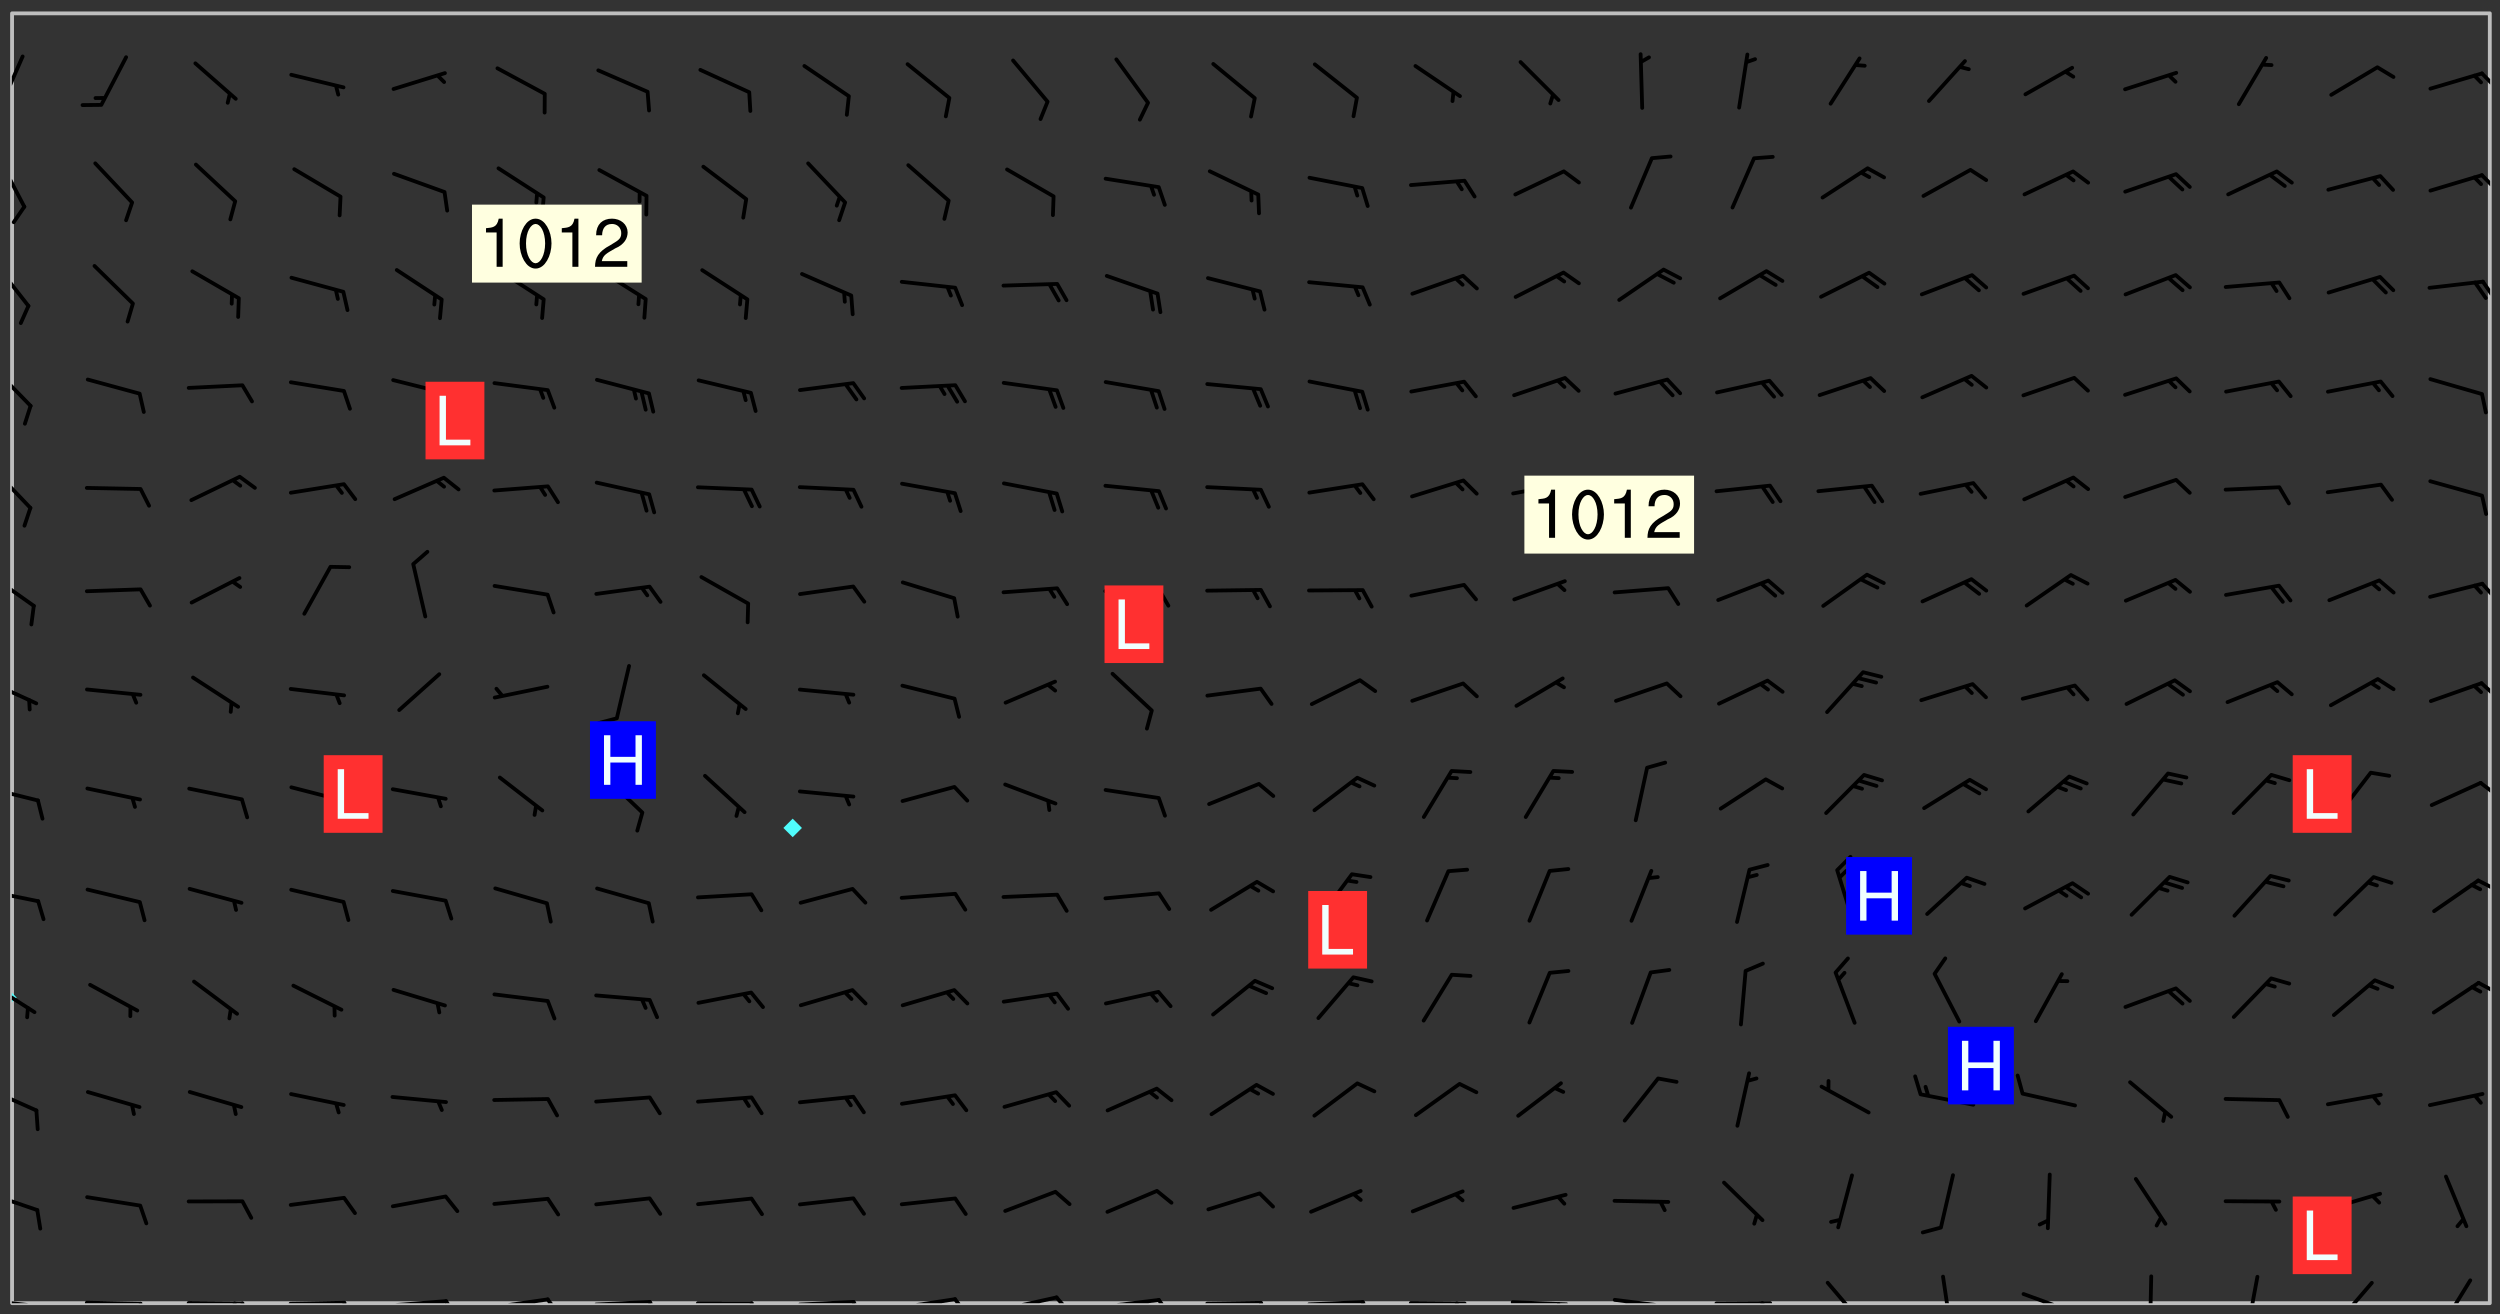 <svg xmlns="http://www.w3.org/2000/svg" role="img" xmlns:xlink="http://www.w3.org/1999/xlink" viewBox="142.45 309.95 326.84 171.84"><rect x="142.45" y="309.95" width="326.84" height="171.84" fill="#333333" stroke="none"/><defs><clipPath id="clip2"><path d="M 144 440 L 145 440 L 145 480.328 L 144 480.328 Z M 144 440"/></clipPath><clipPath id="clip3"><path d="M 144 311.672 L 145 311.672 L 145 440 L 144 440 Z M 144 311.672"/></clipPath><clipPath id="clip4"><path d="M 144 311.672 L 468 311.672 L 468 480.328 L 144 480.328 Z M 144 311.672"/></clipPath><clipPath id="clip5"><path d="M 467 311.672 L 468 311.672 L 468 480.328 L 467 480.328 Z M 467 311.672"/></clipPath><clipPath id="clip6"><path d="M 144 479 L 148 479 L 148 480.328 L 144 480.328 Z M 144 479"/></clipPath><clipPath id="clip7"><path d="M 147 480 L 149 480 L 149 480.328 L 147 480.328 Z M 147 480"/></clipPath><clipPath id="clip8"><path d="M 153 480 L 162 480 L 162 480.328 L 153 480.328 Z M 153 480"/></clipPath><clipPath id="clip9"><path d="M 160 480 L 163 480 L 163 480.328 L 160 480.328 Z M 160 480"/></clipPath><clipPath id="clip10"><path d="M 166 480 L 175 480 L 175 480.328 L 166 480.328 Z M 166 480"/></clipPath><clipPath id="clip11"><path d="M 173 480 L 176 480 L 176 480.328 L 173 480.328 Z M 173 480"/></clipPath><clipPath id="clip12"><path d="M 172 480 L 174 480 L 174 480.328 L 172 480.328 Z M 172 480"/></clipPath><clipPath id="clip13"><path d="M 180 480 L 188 480 L 188 480.328 L 180 480.328 Z M 180 480"/></clipPath><clipPath id="clip14"><path d="M 187 480 L 189 480 L 189 480.328 L 187 480.328 Z M 187 480"/></clipPath><clipPath id="clip15"><path d="M 193 479 L 202 479 L 202 480.328 L 193 480.328 Z M 193 479"/></clipPath><clipPath id="clip16"><path d="M 200 479 L 203 479 L 203 480.328 L 200 480.328 Z M 200 479"/></clipPath><clipPath id="clip17"><path d="M 206 479 L 215 479 L 215 480.328 L 206 480.328 Z M 206 479"/></clipPath><clipPath id="clip18"><path d="M 213 479 L 216 479 L 216 480.328 L 213 480.328 Z M 213 479"/></clipPath><clipPath id="clip19"><path d="M 220 479 L 228 479 L 228 480.328 L 220 480.328 Z M 220 479"/></clipPath><clipPath id="clip20"><path d="M 227 479 L 229 479 L 229 480.328 L 227 480.328 Z M 227 479"/></clipPath><clipPath id="clip21"><path d="M 233 480 L 241 480 L 241 480.328 L 233 480.328 Z M 233 480"/></clipPath><clipPath id="clip22"><path d="M 240 480 L 243 480 L 243 480.328 L 240 480.328 Z M 240 480"/></clipPath><clipPath id="clip23"><path d="M 246 479 L 255 479 L 255 480.328 L 246 480.328 Z M 246 479"/></clipPath><clipPath id="clip24"><path d="M 253 479 L 256 479 L 256 480.328 L 253 480.328 Z M 253 479"/></clipPath><clipPath id="clip25"><path d="M 260 479 L 268 479 L 268 480.328 L 260 480.328 Z M 260 479"/></clipPath><clipPath id="clip26"><path d="M 267 479 L 270 479 L 270 480.328 L 267 480.328 Z M 267 479"/></clipPath><clipPath id="clip27"><path d="M 273 479 L 281 479 L 281 480.328 L 273 480.328 Z M 273 479"/></clipPath><clipPath id="clip28"><path d="M 280 479 L 283 479 L 283 480.328 L 280 480.328 Z M 280 479"/></clipPath><clipPath id="clip29"><path d="M 286 479 L 295 479 L 295 480.328 L 286 480.328 Z M 286 479"/></clipPath><clipPath id="clip30"><path d="M 293 479 L 296 479 L 296 480.328 L 293 480.328 Z M 293 479"/></clipPath><clipPath id="clip31"><path d="M 300 480 L 308 480 L 308 480.328 L 300 480.328 Z M 300 480"/></clipPath><clipPath id="clip32"><path d="M 307 480 L 309 480 L 309 480.328 L 307 480.328 Z M 307 480"/></clipPath><clipPath id="clip33"><path d="M 313 479 L 321 479 L 321 480.328 L 313 480.328 Z M 313 479"/></clipPath><clipPath id="clip34"><path d="M 320 479 L 323 479 L 323 480.328 L 320 480.328 Z M 320 479"/></clipPath><clipPath id="clip35"><path d="M 326 480 L 335 480 L 335 480.328 L 326 480.328 Z M 326 480"/></clipPath><clipPath id="clip36"><path d="M 332 480 L 334 480 L 334 480.328 L 332 480.328 Z M 332 480"/></clipPath><clipPath id="clip37"><path d="M 339 479 L 348 479 L 348 480.328 L 339 480.328 Z M 339 479"/></clipPath><clipPath id="clip38"><path d="M 345 480 L 347 480 L 347 480.328 L 345 480.328 Z M 345 480"/></clipPath><clipPath id="clip39"><path d="M 353 479 L 361 479 L 361 480.328 L 353 480.328 Z M 353 479"/></clipPath><clipPath id="clip40"><path d="M 359 480 L 361 480 L 361 480.328 L 359 480.328 Z M 359 480"/></clipPath><clipPath id="clip41"><path d="M 366 480 L 375 480 L 375 480.328 L 366 480.328 Z M 366 480"/></clipPath><clipPath id="clip42"><path d="M 372 480 L 374 480 L 374 480.328 L 372 480.328 Z M 372 480"/></clipPath><clipPath id="clip43"><path d="M 381 477 L 387 477 L 387 480.328 L 381 480.328 Z M 381 477"/></clipPath><clipPath id="clip44"><path d="M 396 476 L 398 476 L 398 480.328 L 396 480.328 Z M 396 476"/></clipPath><clipPath id="clip45"><path d="M 406 478 L 414 478 L 414 480.328 L 406 480.328 Z M 406 478"/></clipPath><clipPath id="clip46"><path d="M 423 476 L 424 476 L 424 480.328 L 423 480.328 Z M 423 476"/></clipPath><clipPath id="clip47"><path d="M 436 476 L 438 476 L 438 480.328 L 436 480.328 Z M 436 476"/></clipPath><clipPath id="clip48"><path d="M 447 477 L 453 477 L 453 480.328 L 447 480.328 Z M 447 477"/></clipPath><clipPath id="clip49"><path d="M 461 477 L 466 477 L 466 480.328 L 461 480.328 Z M 461 477"/></clipPath><clipPath id="clip50"><path d="M 144 465 L 148 465 L 148 469 L 144 469 Z M 144 465"/></clipPath><clipPath id="clip51"><path d="M 144 452 L 148 452 L 148 456 L 144 456 Z M 144 452"/></clipPath><clipPath id="clip52"><path d="M 144 438 L 148 438 L 148 443 L 144 443 Z M 144 438"/></clipPath><clipPath id="clip53"><path d="M 466 438 L 468 438 L 468 440 L 466 440 Z M 466 438"/></clipPath><clipPath id="clip54"><path d="M 144 426 L 148 426 L 148 429 L 144 429 Z M 144 426"/></clipPath><clipPath id="clip55"><path d="M 466 424 L 468 424 L 468 427 L 466 427 Z M 466 424"/></clipPath><clipPath id="clip56"><path d="M 144 412 L 148 412 L 148 415 L 144 415 Z M 144 412"/></clipPath><clipPath id="clip57"><path d="M 466 412 L 468 412 L 468 415 L 466 415 Z M 466 412"/></clipPath><clipPath id="clip58"><path d="M 144 398 L 148 398 L 148 403 L 144 403 Z M 144 398"/></clipPath><clipPath id="clip59"><path d="M 466 399 L 468 399 L 468 402 L 466 402 Z M 466 399"/></clipPath><clipPath id="clip60"><path d="M 144 384 L 148 384 L 148 390 L 144 390 Z M 144 384"/></clipPath><clipPath id="clip61"><path d="M 466 386 L 468 386 L 468 389 L 466 389 Z M 466 386"/></clipPath><clipPath id="clip62"><path d="M 144 371 L 147 371 L 147 377 L 144 377 Z M 144 371"/></clipPath><clipPath id="clip63"><path d="M 144 357 L 147 357 L 147 364 L 144 364 Z M 144 357"/></clipPath><clipPath id="clip64"><path d="M 144 344 L 147 344 L 147 351 L 144 351 Z M 144 344"/></clipPath><clipPath id="clip65"><path d="M 466 346 L 468 346 L 468 350 L 466 350 Z M 466 346"/></clipPath><clipPath id="clip66"><path d="M 144 330 L 146 330 L 146 338 L 144 338 Z M 144 330"/></clipPath><clipPath id="clip67"><path d="M 144 336 L 146 336 L 146 340 L 144 340 Z M 144 336"/></clipPath><clipPath id="clip68"><path d="M 466 332 L 468 332 L 468 335 L 466 335 Z M 466 332"/></clipPath><clipPath id="clip69"><path d="M 144 317 L 146 317 L 146 325 L 144 325 Z M 144 317"/></clipPath><clipPath id="clip70"><path d="M 466 319 L 468 319 L 468 322 L 466 322 Z M 466 319"/></clipPath><g id="surface123" clip-path="url(#clip1)"><path fill="#fff" fill-opacity="0" fill-rule="evenodd" d="M 0 0 L 1000 0 L 1000 1000 L 0 1000 Z M 0 0"/><path fill="#d3d3d3" fill-opacity="0" fill-rule="evenodd" d="M162.152 355.867L161.918 356.16 161.977 356.395 162.094 356.566 162.27 356.801 162.562 357.148 162.676 357.207 162.793 357.035 162.852 356.801 163.027 356.625 163.492 356.449 164.191 356.449 164.426 356.742 164.715 357.559 164.773 357.734 164.949 357.965 165.301 358.199 166 358.898 166.172 359.074 166.406 359.422 166.641 359.832 166.93 360.414 167.34 360.879 167.57 361.113 167.805 361.289 167.922 361.52 168.098 361.812 168.27 362.977 168.27 363.211 168.328 363.5 168.387 363.617 168.504 363.734 168.852 364.145 168.969 364.316 169.145 364.492 169.32 364.727 169.438 364.898 169.609 365.25 169.668 365.484 169.902 365.891 170.137 365.832 169.961 366.008 169.902 366.938 169.32 366.938 169.086 366.824 168.738 366.938 168.621 367.055 168.562 367.348 168.504 367.523 168.387 367.695 167.922 367.988 167.863 368.223 167.805 368.336 167.805 368.98 167.863 369.152 167.863 369.562 167.922 369.621 167.922 370.027 167.98 370.434 168.098 370.609 168.156 370.668 168.387 371.309 168.328 371.602 168.328 372.301 168.27 372.883 168.27 373.117 168.211 373.348 168.156 373.699 168.156 375.621 168.211 375.738 168.637 375.738 168.27 375.855 168.246 376.207 169.137 377.375 170.879 377.914 172.219 378.273 172.219 378.812 172.309 379.621 172.844 380.336 174.363 380.605 175.254 380.52 175.344 381.684 175.879 381.863 177.039 381.684 179.094 380.699 180.254 380.336 182.133 380.16 183.828 379.98 183.648 380.699 182.133 380.785 180.883 380.875 180.078 381.145 179.004 381.953 179.273 382.672 179.809 383.57 179.629 384.195 179.363 385.004 179.629 386.082 180.254 386.98 181.059 387.16 182.309 386.98 182.043 387.703 182.141 388.207 182.195 388.5 182.195 388.672 182.254 388.965 182.254 389.371 182.43 389.488 182.781 389.605 183.188 389.605 183.48 389.43 183.594 389.312 183.652 389.195 183.77 388.965 183.828 388.789 184.18 388.324 184.41 388.148 184.586 388.09 184.762 388.148 184.82 388.324 184.938 389.312 184.992 389.781 185.051 389.953 185.168 390.188 185.344 390.246 186.16 390.305 186.449 390.305 186.566 390.539 186.625 390.945 186.684 391.297 186.684 392.402 186.801 392.695 186.918 393.043 187.207 393.742 187.383 394.094 187.965 394.848 188.316 395.023 188.488 395.082 188.957 395.316 189.598 395.781 189.945 396.016 190.238 396.191 190.531 396.246 190.762 396.309 191.578 396.656 191.871 396.832 191.984 397.004 192.336 397.355 192.453 397.531 192.977 398.172 192.977 398.461 193.035 398.812 193.035 399.16 193.094 399.512 193.152 399.801 193.27 399.859 193.441 399.918 193.617 399.918 194.199 400.152 194.375 400.27 194.551 400.559 194.727 400.793 194.84 401.027 195.133 401.258 195.25 401.375 195.25 401.785 195.309 401.84 195.598 402.074 195.832 402.191 195.891 402.309 196.008 402.48 196.066 402.598 196.297 402.832 196.355 403.008 196.59 403.066 196.707 403.125 196.59 403.238 196.531 403.355 196.531 403.473 196.414 403.766 196.297 404.055 196.297 404.637 196.473 404.754 196.59 404.812 196.648 404.93 196.766 405.047 196.879 405.105 197.055 405.453 197.113 405.805 197.172 406.211 197.172 406.387 197.113 406.562 196.996 407.262 196.996 407.434 197.113 407.609 197.406 407.902 197.812 407.902 197.988 408.02 198.105 408.191 198.223 408.484 198.223 408.719 197.695 408.719 197.465 408.484 197.23 408.484 197.055 408.543 196.996 409.242 197.055 409.59 197.172 409.766 197.348 410.176 197.465 410.406 197.754 410.875 197.93 410.93 198.453 410.93 198.688 410.988 199.445 411.629 199.504 411.922 199.504 412.156 199.562 412.215 199.793 412.562 199.793 412.914 199.676 413.086 199.676 413.379 199.969 413.668 200.262 413.844 200.434 413.902 200.727 414.078 201.02 414.195 201.602 414.602 201.891 414.836 202.184 415.012 202.402 415.172 202.418 415.184 202.648 415.359 203.289 415.883 203.465 416.117 203.582 416.293 203.758 416.469 203.871 416.641 203.871 417.281 203.988 417.457 204.457 417.574 205.039 417.691 205.273 417.75 205.504 417.863 205.797 417.98 205.91 418.039 206.496 418.391 206.785 418.562 206.961 418.625 207.137 418.68 207.312 418.738 208.012 419.09 208.301 419.266 208.535 419.32 208.824 419.496 209.059 419.613 209.699 420.02 209.992 420.137 210.164 420.195 210.398 420.254 210.809 420.312 211.039 420.371 211.273 420.488 211.332 420.66 210.922 420.836 211.391 420.895 211.449 421.188 211.562 421.422 211.738 421.477 211.973 421.535 212.148 421.594 212.555 421.711 213.195 421.945 213.312 422.117 213.371 422.352 213.371 422.527 213.312 422.645 213.254 423.051 213.488 423.285 213.605 423.344 213.953 423.461 214.594 423.691 214.77 423.809 215.059 423.926 215.234 424.102 215.469 424.566 216.051 425.672 216.227 425.848 216.574 426.023 216.75 426.141 217.102 426.258 218.148 426.781 218.383 426.84 218.848 426.953 219.141 427.012 219.605 427.188 220.363 427.77 220.598 428.004 220.945 428.469 221.121 428.645 221.41 428.879 222.227 429.578 222.52 429.754 222.809 430.043 223.102 430.219 223.395 430.508 224.09 431.148 224.266 431.324 224.559 431.559 224.848 431.793 225.316 432.082 225.957 432.664 226.305 432.898 226.539 433.191 226.887 433.539 227.238 434.004 228.172 434.996 228.52 435.402 228.637 435.578 228.871 435.637 228.984 435.754 229.629 435.93 229.859 436.043 230.094 436.102 230.387 436.277 230.617 436.395 231.551 437.094 231.957 437.5 232.191 437.676 232.598 437.852 232.832 437.969 233.648 438.316 233.996 438.551 234.23 438.668 234.523 438.957 234.754 439.074 235.512 439.426 235.863 439.598 236.094 439.656 236.387 439.773 236.621 439.832 237.492 440.008 238.309 440.008 238.777 440.238 238.949 440.297 239.824 440.996 240.289 441.113 240.582 441.172 240.758 441.23 240.988 441.289 241.457 441.348 241.805 441.406 242.156 441.465 242.562 441.523 242.855 441.523 243.027 441.582 243.027 441.812 243.203 441.988 243.496 441.988 243.844 442.047 244.195 442.105 244.895 442.223 245.535 442.223 246 441.988 246.293 441.812 246.465 441.695 246.875 441.523 247.164 441.348 248.098 440.883 248.566 440.59 249.09 440.297 249.555 440.125 250.02 439.949 251.07 439.484 251.359 439.367 251.77 439.25 252.059 439.133 252.586 438.957 254.102 438.258 254.684 437.91 254.973 437.852 255.266 437.793 255.613 437.676 256.488 437.445 256.84 437.328 256.953 437.328 257.188 437.27 258.062 437.035 258.297 436.977 259.109 436.977 259.461 436.918 260.277 436.801 260.449 436.742 260.801 436.688 261.094 436.629 261.324 436.57 262.141 436.395 262.316 436.336 262.664 436.336 262.898 436.277 263.363 436.16 264.121 435.988 264.355 435.93 264.703 435.93 265.113 435.812 265.402 435.754 266.688 435.695 266.977 435.695 267.387 435.637 267.617 435.578 267.793 435.578 268.668 435.461 269.074 435.461 269.484 435.344 269.832 435.344 270.184 435.23 271.055 435.172 272.805 435.172 273.852 435.461 274.262 435.578 274.551 435.695 274.902 435.812 275.191 435.93 276.242 436.102 276.531 436.16 276.824 436.16 277.117 436.219 277.289 436.277 277.699 436.336 277.871 436.395 277.988 436.453 278.105 436.453 278.223 436.512 278.574 436.57 278.688 436.57 279.098 436.637 281.02 437.031 282.945 437.426 284.465 437.875 286.16 438.594 288.305 439.398 289.91 438.68 291.34 437.875 292.5 436.797 293.75 436.348 296.785 435.629 298.66 435.27 300.805 433.922 303.039 432.668 305.539 431.41 307.234 430.961 309.02 430.781 310.18 430.512 310.805 431.051 312.145 430.781 312.859 429.793 313.844 428.449 314.289 428.27 315.094 427.91 316.969 427.371 318.754 426.922 320.004 426.652 321.164 426.562 322.863 426.473 324.824 426.203 326.074 426.113 326.613 426.113 327.238 426.023 328.129 426.023 330.273 425.844 332.684 425.664 335.273 425.574 336.969 425.754 338.578 425.844 340.008 426.203 341.168 426.922 343.043 427.91 344.203 429.438 344.469 430.152 345.098 430.242 345.453 431.141 345.988 431.68 346.523 433.207 347.598 433.566 348.133 433.566 347.328 434.102 347.418 435.809 348.133 438.504 349.023 439.309 349.918 440.297 350.633 441.555 352.418 442.094 353.938 441.914 354.293 443.258 355.902 442.453 356.883 441.914 357.152 442.184 357.469 441.969 357.688 441.824 358.488 442.273 358.938 441.914 359.293 441.914 359.828 441.645 360.367 440.926 360.902 440.656 361.527 439.668 362.688 440.117 363.527 440.488 364.922 441.105 366.617 440.926 368.223 440.926 370.008 441.016 370.188 439.309 370.723 437.965 371.527 438.234 372.02 439.082 372.422 439.488 372.332 440.027 372.332 440.387 373.047 440.836 373.758 440.566 375.188 440.566 375.547 441.555 375.992 442.812 376.707 444.156 377.957 444.785 379.652 445.414 380.367 445.234 380.547 444.695 381.527 444.605 381.977 444.965 382.062 446.223 381.797 446.852 381.262 447.031 381.262 447.57 381.977 448.555 382.242 449.094 383.227 450.082 384.027 451.16 383.762 451.52 383.672 452.418 383.047 454.75 382.691 456.816 382.602 458.609 382.422 459.328 382.332 459.867 382.332 461.305 381.352 463.188 380.992 464.895 380.457 465.793 379.652 466.961 379.387 467.5 381.441 468.754 381.527 469.113 381.172 469.652 381.082 469.473 381.082 470.281 381.172 471.719 380.727 472.434 379.652 472.527 379.387 473.242 379.922 474.141 380.727 474.859 381.887 475.668 383.227 475.938 383.672 476.297 383.316 476.746 381.527 476.656 380.277 476.207 379.562 475.488 378.938 475.398 378.762 478.988 378.574 480.297 467.934 480.297 467.934 311.703 412.664 311.703 412.664 360.785 413.426 360.91 416.715 361.453 418.738 364.289 418.738 367.043 421.09 367.375 423.438 367.707 427.488 367.707 426.109 371.867 424.086 372.574 422.062 373.277 421.52 373.621 418.926 375.238 418.738 375.355 416.715 373.277 415.984 370.535 413.312 368.457 411.938 364.957 411.871 364.875 409.914 362.203 412.664 360.785 412.664 311.703 294.422 311.703 294.422 403.117 294.539 403.148 294.672 403.16 294.746 403.234 294.852 403.281 294.941 403.34 295.027 403.398 295.117 403.457 295.414 403.754 295.473 403.844 295.504 403.961 295.531 404.078 295.547 404.215 295.516 404.332 295.457 404.422 295.398 404.508 295.355 404.613 295.309 404.715 295.281 404.836 295.281 404.98 295.457 405.25 295.605 405.398 295.68 405.484 295.754 405.559 295.797 405.664 295.859 405.754 295.918 405.84 295.961 405.945 296.02 406.035 296.066 406.137 296.109 406.242 296.168 406.328 296.285 406.508 296.359 406.582 296.422 406.668 296.48 406.758 296.523 406.863 296.582 406.953 296.641 407.039 296.703 407.129 296.762 407.219 296.805 407.32 296.922 407.5 296.996 407.574 297.055 407.66 297.129 407.734 297.219 407.793 297.324 407.84 297.473 407.84 297.605 407.824 297.738 407.84 297.84 407.793 297.914 407.719 297.961 407.617 297.945 407.484 297.945 407.336 297.898 407.23 297.871 407.113 297.824 407.012 297.797 406.891 297.754 406.789 297.691 406.699 297.648 406.598 297.605 406.492 297.574 406.375 297.559 406.242 297.547 406.105 297.633 406.047 297.691 405.961 297.812 405.93 297.855 406.035 297.871 406.168 297.871 406.285 297.93 406.387 297.988 406.477 298.078 406.535 298.227 406.684 298.285 406.773 298.328 406.879 298.316 406.98 298.402 407.039 298.508 407.086 298.594 407.145 298.684 407.203 298.758 407.277 298.641 407.305 298.535 407.352 298.449 407.41 298.375 407.484 298.316 407.574 298.254 407.66 298.227 407.781 298.18 407.883 298.137 407.988 298.105 408.105 298.094 408.238 298.078 408.371 298.078 408.52 298.105 408.637 298.152 408.742 298.195 408.844 298.254 408.934 298.328 409.008 298.418 409.066 298.492 409.141 298.582 409.199 298.641 409.289 298.684 409.395 298.73 409.496 298.848 409.527 298.98 409.543 299.129 409.543 299.246 409.512 299.352 409.555 299.395 409.66 299.441 409.762 299.469 409.883 299.5 410 299.527 410.117 299.559 410.238 299.586 410.355 299.691 410.398 299.793 410.445 299.926 410.43 300.074 410.578 300.137 410.664 300.211 410.738 300.281 410.812 300.371 410.875 300.477 410.918 300.578 410.961 300.695 410.992 300.832 411.008 300.949 410.977 301.023 410.902 301.051 410.785 301.039 410.652 301.008 410.531 300.98 410.414 301.023 410.309 301.141 410.309 301.23 410.371 301.348 410.398 301.496 410.398 301.629 410.414 301.777 410.414 301.91 410.43 302.043 410.414 302.191 410.414 302.324 410.398 302.457 410.387 302.594 410.398 302.711 410.371 302.844 410.355 303.035 410.297 302.977 410.473 302.961 410.605 302.934 410.727 302.918 410.859 302.859 410.945 302.727 410.961 302.621 411.008 302.516 411.051 302.398 411.082 302.281 411.109 302.016 411.141 301.867 411.141 301.734 411.156 301.66 411.23 301.719 411.316 301.867 411.465 301.984 411.645 302.059 411.715 302.148 411.777 302.238 411.836 302.324 411.895 302.414 411.953 302.516 411.996 302.621 412.059 302.727 412.102 302.812 412.16 302.918 412.207 303.02 412.25 303.199 412.367 303.258 412.457 303.215 412.559 303.168 412.664 303.184 412.797 303.406 413.02 303.465 413.109 303.508 413.211 303.539 413.332 303.582 413.434 303.598 413.566 303.629 413.684 303.641 413.82 303.672 413.938 303.82 414.086 303.922 414.129 304.027 414.172 304.145 414.203 304.277 414.219 304.414 414.234 304.531 414.234 304.648 414.203 304.738 414.145 304.781 414.039 304.828 413.938 304.871 413.832 304.902 413.715 304.914 413.582 304.914 413.434 304.902 413.301 304.887 413.168 304.855 413.051 304.812 412.945 304.766 412.84 304.723 412.738 304.68 412.633 304.664 412.5 304.68 412.367 304.707 412.25 304.738 412.133 304.766 412.012 304.812 411.91 304.902 411.852 304.988 411.789 305.062 411.715 305.152 411.656 305.375 411.434 305.434 411.348 305.508 411.273 305.625 411.094 305.684 411.008 305.684 410.859 305.609 410.785 305.508 410.738 305.402 410.695 305.301 410.652 305.242 410.562 305.195 410.457 305.168 410.34 305.258 410.281 305.375 410.25 305.477 410.207 305.656 410.09 305.805 409.941 305.816 409.809 305.805 409.703 305.715 409.645 305.582 409.66 305.434 409.66 305.301 409.676 305.168 409.66 305.047 409.629 304.961 409.57 304.887 409.496 304.828 409.406 304.766 409.32 304.648 409.141 304.59 409.055 304.621 408.934 304.707 408.875 304.828 408.844 304.887 408.758 304.887 408.637 304.855 408.52 304.797 408.43 304.738 408.344 304.691 408.238 304.664 408.121 304.648 407.988 304.707 407.898 304.781 407.824 304.871 407.766 304.988 407.586 305.062 407.512 305.121 407.426 305.27 407.277 305.391 407.246 305.523 407.23 305.656 407.246 305.73 407.32 305.773 407.426 305.789 407.559 305.758 407.676 305.641 407.707 305.508 407.719 305.359 407.867 305.316 407.973 305.27 408.074 305.242 408.195 305.211 408.312 305.211 408.461 305.242 408.578 305.285 408.684 305.344 408.773 305.418 408.844 305.492 408.918 305.609 408.949 305.73 408.977 305.848 408.949 305.98 408.934 306.098 408.934 306.188 408.992 306.262 409.066 306.309 409.172 306.367 409.258 306.469 409.305 306.602 409.32 306.707 409.363 306.793 409.422 306.781 409.527 306.707 409.602 306.527 409.719 306.469 409.809 306.379 409.867 306.309 409.941 306.234 410.016 306.172 410.105 306.145 410.223 306.129 410.355 306.145 410.488 306.129 410.621 306.129 410.77 306.145 410.902 306.172 411.02 306.203 411.141 306.277 411.215 306.367 411.273 306.453 411.332 306.543 411.391 306.66 411.422 306.66 411.508 306.559 411.555 306.469 411.613 306.203 411.645 306.086 411.672 305.938 411.672 305.832 411.715 305.73 411.762 305.672 411.852 305.609 412.086 305.598 412.219 305.566 412.34 305.551 412.473 305.551 412.766 305.539 412.898 305.551 413.035 305.566 413.168 305.699 413.184 305.832 413.195 305.953 413.227 306.039 413.285 306.113 413.359 306.16 413.465 306.203 413.566 306.219 413.699 306.219 414.145 306.203 414.277 306.203 414.723 306.234 414.988 306.262 415.105 306.277 415.238 306.309 415.355 306.395 415.566 306.426 415.832 306.426 415.98 306.395 416.098 306.367 416.215 306.336 416.336 306.309 416.453 306.277 416.57 306.246 416.691 306.234 416.824 306.219 416.957 306.309 417.016 306.426 416.984 306.527 417 306.574 417.105 306.543 417.371 306.543 417.812 306.5 417.918 306.453 418.023 306.41 418.125 306.367 418.23 306.309 418.316 306.277 418.438 306.234 418.555 306.203 418.672 306.188 418.805 306.203 418.938 306.262 419.027 306.367 419.074 306.453 419.133 306.512 419.219 306.5 419.355 306.469 419.473 306.426 419.574 306.426 420.02 306.41 420.152 306.41 420.301 306.379 420.418 306.336 420.523 306.309 420.641 306.262 420.746 306.219 420.848 306.188 420.969 306.16 421.086 306.129 421.219 306.098 421.336 306.07 421.453 306.027 421.559 305.996 421.676 305.965 421.797 305.953 421.93 305.938 422.062 305.938 422.359 305.965 422.477 305.965 422.625 306.012 423.023 306.039 423.141 306.098 423.23 306.219 423.262 306.367 423.262 306.5 423.246 306.559 423.336 306.559 423.453 306.5 423.543 306.41 423.602 306.309 423.645 306.203 423.691 306.113 423.75 306.027 423.809 305.891 423.824 305.773 423.793 305.641 423.777 305.539 423.824 305.477 423.91 305.465 424.047 305.449 424.18 305.418 424.297 305.391 424.414 305.375 424.547 305.344 424.668 305.344 424.965 305.359 425.098 305.391 425.215 305.391 425.363 305.402 425.496 305.402 425.645 305.375 425.762 305.328 425.863 305.301 425.984 305.27 426.102 305.211 426.191 305.137 426.266 305.035 426.309 304.93 426.355 304.812 426.383 304.691 426.414 304.59 426.367 304.648 426.281 304.754 426.234 304.781 426.117 304.812 426 304.84 425.879 304.871 425.762 304.871 425.613 304.887 425.48 304.855 425.363 304.812 425.258 304.707 425.273 304.633 425.348 304.531 425.391 304.441 425.453 304.367 425.527 304.324 425.629 304.309 425.762 304.277 425.879 304.25 426 304.219 426.117 304.191 426.234 304.16 426.355 304.133 426.473 304.102 426.59 304.059 426.695 303.969 426.754 303.879 426.754 303.762 426.723 303.73 426.637 303.746 426.5 303.715 426.383 303.715 426.234 303.703 426.102 303.703 425.953 303.641 425.719 303.613 425.598 303.57 425.496 303.523 425.391 303.465 425.305 303.406 425.215 303.363 425.109 303.301 425.023 303.152 424.875 303.082 424.801 302.977 424.754 302.871 424.711 302.77 424.668 302.473 424.371 302.383 424.297 302.297 424.238 302.191 424.195 302.102 424.133 302.016 424.074 301.91 424.031 301.82 423.973 301.734 423.91 301.66 423.84 301.555 423.793 301.469 423.734 301.363 423.691 301.273 423.629 301.172 423.586 301.066 423.543 300.98 423.484 300.875 423.438 300.77 423.395 300.668 423.348 300.578 423.289 300.477 423.246 300.371 423.203 300.281 423.141 300.164 423.113 300.031 423.098 299.898 423.113 299.75 423.113 299.617 423.129 299.5 423.098 299.41 423.039 299.336 422.965 299.246 422.906 299.145 422.859 298.996 422.859 298.875 422.832 298.773 422.789 298.699 422.715 298.582 422.535 298.492 422.477 298.391 422.434 298.301 422.371 298.195 422.328 298.105 422.27 298.02 422.211 297.914 422.164 297.855 422.078 297.797 421.988 297.754 421.883 297.707 421.781 297.633 421.707 297.547 421.648 297.473 421.574 297.383 421.516 297.16 421.293 297.117 421.188 297.086 420.922 297.191 420.879 297.336 420.879 297.441 420.922 297.516 420.996 297.605 421.055 297.691 421.113 297.797 421.16 297.887 421.219 298.035 421.367 298.105 421.441 298.254 421.59 298.316 421.676 298.391 421.75 298.477 421.809 298.551 421.883 298.641 421.945 298.73 422.004 298.816 422.062 299.086 422.238 299.188 422.285 299.293 422.328 299.395 422.371 299.441 422.297 299.5 422.211 299.574 422.137 299.645 422.062 299.75 422.105 299.824 422.18 299.883 422.27 299.926 422.371 299.973 422.477 300.016 422.582 300.137 422.609 300.254 422.582 300.328 422.492 300.371 422.387 300.43 422.297 300.504 422.223 300.609 422.18 300.727 422.152 300.859 422.164 300.949 422.223 301.098 422.371 301.156 422.461 301.199 422.566 301.246 422.668 301.289 422.773 301.332 422.875 301.438 422.922 301.543 422.965 301.676 422.98 301.762 422.922 301.82 422.832 301.895 422.758 302 422.715 302.117 422.742 302.223 422.789 302.324 422.832 302.43 422.875 302.531 422.922 302.711 423.039 302.711 423.156 302.695 423.289 302.711 423.422 302.727 423.559 302.785 423.645 302.887 423.691 303.008 423.719 303.125 423.75 303.273 423.75 303.391 423.719 303.449 423.629 303.629 423.512 303.688 423.422 303.762 423.348 303.82 423.262 303.938 423.082 304.117 422.965 304.234 422.996 304.324 423.055 304.367 423.129 304.352 423.262 304.352 423.379 304.441 423.438 304.59 423.438 304.723 423.422 304.855 423.41 305.121 423.379 305.227 423.336 305.344 423.305 305.465 423.277 305.539 423.203 305.609 423.129 305.672 423.039 305.656 422.934 305.609 422.832 305.508 422.789 305.402 422.773 305.285 422.801 305.02 422.832 304.871 422.832 304.797 422.758 304.707 422.699 304.59 422.668 304.473 422.641 304.34 422.625 304.191 422.625 304.059 422.641 303.762 422.641 303.656 422.594 303.508 422.445 303.465 422.344 303.406 422.254 303.629 422.031 303.715 421.973 303.82 421.93 303.938 421.898 304.07 421.883 304.203 421.898 304.34 421.914 304.441 421.957 304.574 421.945 304.664 421.883 304.766 421.84 304.828 421.75 304.781 421.648 304.691 421.59 304.574 421.559 304.473 421.516 304.414 421.426 304.352 421.336 304.352 421.219 304.367 421.086 304.473 421.039 304.547 420.969 304.547 420.848 304.457 420.789 304.426 420.672 304.516 420.613 304.59 420.539 304.633 420.434 304.691 420.344 304.738 420.242 304.754 420.109 304.754 419.961 304.707 419.855 304.664 419.754 304.574 419.695 304.441 419.68 304.34 419.637 304.203 419.621 304.086 419.59 303.641 419.59 303.508 419.574 303.375 419.562 303.242 419.547 303.125 419.516 302.977 419.516 302.844 419.5 302.711 419.488 302.445 419.457 302.324 419.414 302.238 419.355 302.164 419.281 302.164 419.133 302.176 419 302.281 418.953 302.383 418.91 302.516 418.895 302.668 418.895 302.801 418.879 303.094 418.879 303.215 418.91 303.316 418.953 303.406 419.012 303.641 419.074 303.762 419.027 303.852 418.969 303.953 418.926 304.086 418.91 304.191 418.953 304.293 419 304.426 419.012 304.547 418.984 304.691 418.984 304.812 418.953 304.93 418.926 305.035 418.879 305.109 418.805 305.195 418.746 305.344 418.598 305.402 418.512 305.449 418.406 305.477 418.289 305.492 418.184 305.391 418.141 305.301 418.082 305.184 418.051 305.078 418.008 304.988 417.945 304.914 417.859 304.84 417.785 304.738 417.742 304.633 417.695 304.531 417.652 304.473 417.562 304.426 417.461 304.34 417.25 304.277 417.164 304.219 417.074 304.145 417 304.059 416.941 303.789 416.941 303.672 416.973 303.582 417.031 303.48 417.074 303.348 417.09 303.242 417.074 303.215 416.957 303.152 416.867 303.035 416.836 302.934 416.793 302.785 416.645 302.754 416.527 302.738 416.422 302.812 416.348 302.992 416.23 303.109 416.203 303.227 416.172 303.363 416.188 303.465 416.23 303.57 416.273 303.672 416.32 303.777 416.363 303.895 416.395 304.027 416.41 304.145 416.438 304.277 416.453 304.383 416.438 304.473 416.379 304.398 416.305 304.293 416.262 304.219 416.188 304.145 416.098 303.996 415.949 303.91 415.891 303.82 415.832 303.746 415.758 303.656 415.699 303.555 415.652 303.434 415.625 303.332 415.578 303.227 415.535 303.109 415.504 303.008 415.461 302.887 415.43 302.738 415.43 302.621 415.461 302.516 415.504 302.43 415.566 302.25 415.684 302.164 415.742 302.074 415.801 301.969 415.848 301.883 415.906 301.777 415.949 301.676 415.992 301.57 416.039 301.496 416.113 301.438 416.203 301.379 416.289 301.332 416.395 301.273 416.48 301.199 416.555 301.066 416.543 300.949 416.512 300.832 416.512 300.758 416.586 300.668 416.645 300.594 416.719 300.504 416.777 300.418 416.836 300.312 416.883 300.211 416.926 300.074 416.941 299.973 416.898 299.824 416.75 299.719 416.703 299.633 416.703 299.527 416.75 299.426 416.793 299.305 416.824 299.188 416.793 299.113 416.719 299.113 416.602 299.145 416.48 299.219 416.41 299.277 416.32 299.352 416.246 299.469 416.215 299.574 416.172 299.867 416.172 300 416.156 300.137 416.141 300.238 416.098 300.328 416.039 300.43 415.992 300.52 415.934 300.652 415.922 300.742 415.98 300.875 415.992 300.965 415.934 301.051 415.875 301.156 415.832 301.246 415.773 301.332 415.711 301.422 415.652 301.57 415.504 301.629 415.418 301.688 415.328 301.793 415.285 301.926 415.27 302.043 415.297 302.164 415.328 302.223 415.27 302.281 415.18 302.312 414.914 302.34 414.797 302.445 414.809 302.578 414.824 302.68 414.781 302.77 414.723 302.828 414.633 302.902 414.559 302.961 414.469 303.008 414.367 303.02 414.234 303.008 414.102 302.961 413.996 302.812 413.848 302.754 413.758 302.695 413.672 302.652 413.566 302.652 413.121 302.668 412.988 302.668 412.84 302.68 412.707 302.621 412.648 302.531 412.707 302.43 412.664 302.25 412.547 302.164 412.488 302.102 412.398 302.043 412.309 301.969 412.234 301.883 412.176 301.762 412.207 301.66 412.219 301.555 412.266 301.469 412.324 301.363 412.367 301.215 412.516 301.125 412.574 301.039 412.633 300.949 412.695 300.844 412.738 300.711 412.754 300.711 412.633 300.816 412.59 300.934 412.559 301.008 412.488 301.051 412.383 301.051 412.234 301.023 412.117 300.875 411.969 300.742 411.953 300.594 411.953 300.477 411.984 300.371 412.027 300.27 412.07 300.18 412.133 300.062 412.16 299.988 412.086 300 411.953 299.957 411.852 299.914 411.746 299.824 411.688 299.707 411.715 299.586 411.746 299.469 411.777 299.367 411.82 299.246 411.852 299.145 411.895 299.039 411.938 298.949 411.996 298.848 412.012 298.848 411.895 298.863 411.762 298.805 411.672 298.73 411.715 298.582 411.863 298.523 411.953 298.449 412.027 298.402 412.133 298.359 412.234 298.285 412.309 298.227 412.398 298.152 412.473 298.094 412.559 298.02 412.633 297.93 412.695 297.855 412.766 297.781 412.84 297.68 412.855 297.547 412.871 297.441 412.828 297.441 412.707 297.59 412.559 297.633 412.457 297.691 412.367 297.738 412.266 297.781 412.16 297.84 412.07 297.871 411.953 297.914 411.852 297.945 411.73 297.973 411.613 298.02 411.508 298.062 411.406 298.105 411.301 298.18 411.23 298.27 411.168 298.359 411.109 298.461 411.066 298.758 411.066 299.023 411.035 299.129 410.992 299.055 410.918 298.938 410.887 298.832 410.844 298.742 410.785 298.641 410.738 298.551 410.68 298.449 410.637 298.344 410.594 298.254 410.531 298.168 410.473 298.062 410.43 297.961 410.387 297.84 410.355 297.723 410.324 297.621 410.281 297.5 410.25 297.398 410.207 297.309 410.148 297.266 410.043 297.25 409.91 297.352 409.867 297.484 409.852 297.621 409.867 297.754 409.852 297.855 409.809 297.914 409.719 297.93 409.613 297.84 409.555 297.766 409.48 297.664 409.438 297.574 409.379 297.426 409.23 297.383 409.125 297.367 408.992 297.367 408.699 297.309 408.609 297.219 408.551 297.145 408.477 297.102 408.371 297.07 408.254 297.012 408.164 296.938 408.09 296.82 408.062 296.746 407.988 296.656 407.93 296.566 407.867 296.48 407.809 296.406 407.734 296.348 407.648 296.301 407.543 296.215 407.484 296.066 407.336 295.871 407.277 295.738 407.293 295.637 407.336 295.562 407.41 295.516 407.512 295.473 407.617 295.414 407.707 295.355 407.793 295.059 408.09 294.969 408.148 294.883 408.148 294.82 408.062 294.777 407.957 294.809 407.84 294.867 407.75 294.895 407.633 294.883 407.5 294.793 407.438 294.688 407.484 294.57 407.512 294.453 407.543 294.184 407.719 294.082 407.766 293.965 407.793 293.859 407.84 293.77 407.898 293.668 407.941 293.609 407.855 293.562 407.75 293.578 407.617 293.625 407.512 293.695 407.438 293.77 407.367 293.828 407.277 293.828 407.129 293.785 407.023 293.547 407.023 293.445 407.07 293.414 407.188 293.387 407.305 293.355 407.426 293.281 407.469 293.148 407.484 293.074 407.438 293.031 407.336 292.988 407.23 292.941 407.129 292.898 407.023 292.777 407.055 292.676 407.098 292.543 407.113 292.426 407.145 292.32 407.188 292.23 407.246 292.129 407.293 292.008 407.32 291.875 407.336 291.773 407.293 291.715 407.203 291.668 407.098 291.625 406.996 291.582 406.891 291.582 406.773 291.641 406.684 291.727 406.625 291.906 406.508 292.008 406.461 292.113 406.418 292.219 406.359 292.32 406.316 292.41 406.254 292.512 406.211 292.617 406.152 292.719 406.105 292.809 406.047 292.914 406.004 293.016 405.961 293.105 405.898 293.207 405.855 293.344 405.84 293.461 405.871 293.562 405.914 293.684 405.945 293.785 405.988 293.891 406.035 293.992 406.078 294.098 406.121 294.199 406.168 294.305 406.211 294.406 406.254 294.512 406.301 294.598 406.359 294.703 406.402 294.82 406.434 294.926 406.477 295.027 406.523 295.117 406.582 295.223 406.625 295.324 406.668 295.43 406.715 295.547 406.742 295.648 406.789 295.77 406.816 295.918 406.816 296.004 406.758 296.02 406.656 296.078 406.566 296.051 406.449 295.977 406.375 295.859 406.195 295.785 406.121 295.695 406.047 295.516 405.93 295.43 405.871 295.324 405.828 295.223 405.781 294.953 405.605 294.895 405.516 294.82 405.441 294.762 405.352 294.719 405.25 294.688 405.133 294.672 404.996 294.672 404.434 294.66 404.301 294.645 404.168 294.613 404.051 294.598 403.918 294.586 403.785 294.555 403.664 294.332 403.441 294.273 403.355 294.258 403.25 294.289 403.133 294.422 403.117 294.422 311.703 172.992 311.703 172.992 313.156 172.934 313.391 172.582 314.441 172.41 314.965 172.293 315.312 172.117 315.723 172 315.895 171.766 316.188 171.535 316.246 171.184 316.246 171.066 316.305 170.836 316.711 170.836 317.004 170.953 317.18 171.184 317.41 171.301 317.645 171.941 318.402 172.234 318.867 172.41 319.102 172.641 319.453 172.875 319.801 173.516 320.617 173.691 321.082 173.863 321.492 173.98 322.188 174.156 322.656 174.273 324.055 174.332 324.52 174.332 325.395 174.449 326.441 174.449 331.223 174.391 331.688 174.039 332.969 173.863 333.492 173.75 333.902 173.398 334.832 172.934 336 172.699 336.582 172.582 336.758 172.41 337.105 172.234 337.512 171.883 338.328 171.824 338.621 171.711 338.914 171.594 339.203 171.535 339.379 171.418 340.254 171.359 340.66 171.301 340.777 171.242 340.953 171.184 341.125 170.953 341.652 170.836 341.824 170.836 342.059 170.719 342.293 170.66 342.465 170.484 343.051 170.484 343.34 170.426 343.516 170.426 343.809 170.367 343.922 170.309 344.449 170.309 344.621 170.254 344.855 170.254 347.477 170.078 348.293 169.961 348.469 169.785 348.703 169.668 348.875 169.555 349.109 168.969 350.043 168.738 350.332 168.445 350.797 168.27 351.031 167.98 351.383 167.629 352.082 167.516 352.312 167.34 352.723 167.164 352.953 166.758 353.48 165.941 354.18 165.648 354.352 165.359 354.586 165.184 354.703 165.008 354.879 164.484 355.285 163.957 355.461 163.785 355.637 163.551 355.691 162.91 355.867 162.152 355.867M174.363 386.891L173.289 387.34 173.648 388.234 174.898 387.52 175.344 386.98 174.363 386.891"/><path fill="#d3d3d3" fill-opacity="0" fill-rule="evenodd" d="M201.508 416.598L200.613 416.598 201.062 417.227 202.043 417.586 202.848 417.496 203.293 416.508 203.117 416.598 202.402 416.242 201.508 416.598M356.129 475.668L356.07 475.145 356.07 474.852 356.184 474.559 356.242 474.328 356.711 473.859 356.824 473.859 356.941 473.746 357.059 473.688 357.234 473.688 357.469 473.629 357.816 473.629 358.051 473.688 358.168 473.746 358.398 473.918 358.457 474.094 358.574 474.676 358.574 474.969 358.457 475.145 358.285 475.434 358.109 475.609 357.582 476.133 357.352 476.367 357.234 476.426 357.059 476.426 356.941 476.367 356.535 476.074 356.359 475.957 356.242 475.898 356.184 475.785 356.129 475.668M362.77 464.711L362.711 464.539 362.711 463.43 362.77 463.258 362.945 463.199 363.117 463.141 363.293 463.141 363.527 463.082 363.645 463.141 363.703 463.84 363.645 464.012 363.527 464.188 363.41 464.246 363.176 464.77 363.062 464.828 362.828 464.828 362.77 464.711M372.383 450.32L372.266 450.145 372.266 449.445 372.559 448.57 372.676 448.398 372.852 448.047 372.965 447.816 373.082 447.523 373.434 446.766 373.551 446.535 373.723 446.301 373.898 446.301 374.016 446.242 374.656 446.242 374.773 446.301 375.008 446.535 375.18 446.648 375.531 446.941 375.648 447.059 375.762 447.234 375.762 447.348 375.879 447.406 375.996 447.523 375.996 448.223 375.938 448.398 375.938 448.629 375.879 448.805 375.531 449.855 375.414 450.086 375.297 450.32 375.18 450.379 374.949 450.613 374.309 450.902 373.434 450.902 373.023 450.785 372.383 450.32"/><path fill="none" stroke="#bebebe" stroke-linecap="round" stroke-linejoin="round" stroke-miterlimit="10" stroke-width=".5" d="M 431.957 354.305 L 108.027 354.305 L 108.027 185.68 L 431.957 185.68 L 431.957 354.305" transform="matrix(1 0 0 -1 36 666)"/><g clip-path="url(#clip2)"><path fill="#fff" fill-opacity="0" fill-rule="evenodd" d="M 144 475.891 L 144 480.328 L 144.004 480.328 L 144 480.328 L 144 440.984 L 144 475.891"/></g><g clip-path="url(#clip3)"><path fill="#fff" fill-opacity="0" fill-rule="evenodd" d="M 144 435.945 L 144 439.727 L 144 311.672 L 144.004 311.672 L 144 311.672 L 144 435.945"/></g><path fill="#50fcfc" fill-rule="evenodd" d="M 144 439.727 L 144 440.984 L 144.004 440.98 L 144.004 439.727 L 144 439.727"/><g clip-path="url(#clip4)"><path fill="#fff" fill-opacity="0" fill-rule="evenodd" d="M 144.004 480.328 L 144.004 440.98 L 144.637 440.383 L 144.004 439.727 L 144.004 311.672 L 246.082 311.672 L 246.082 416.977 L 244.867 418.191 L 246.082 419.402 L 247.293 418.191 L 246.082 416.977 L 246.082 311.672 L 467.996 311.672 L 467.996 480.328 L 144.004 480.328"/></g><path fill="#50fcfc" fill-rule="evenodd" d="M144.637 440.383L144.004 440.98 144.004 439.727 144.637 440.383M246.082 419.402L244.867 418.191 246.082 416.977 247.293 418.191 246.082 419.402"/><g clip-path="url(#clip5)"><path fill="#fff" fill-opacity="0" fill-rule="evenodd" d="M 467.996 480.328 L 468 480.328 L 468 311.672 L 467.996 311.672 L 468 311.672 L 468 480.328 L 467.996 480.328"/></g><g clip-path="url(#clip6)"><path fill="none" stroke="#000" stroke-linecap="round" stroke-linejoin="round" stroke-miterlimit="10" stroke-width=".5" d="M 111.492 185.273 L 104.508 186.07" transform="matrix(1 0 0 -1 36 666)"/></g><g clip-path="url(#clip7)"><path fill="none" stroke="#000" stroke-linecap="round" stroke-linejoin="round" stroke-miterlimit="10" stroke-width=".5" d="M 111.492 185.273 L 112.391 182.992" transform="matrix(1 0 0 -1 36 666)"/></g><g clip-path="url(#clip8)"><path fill="none" stroke="#000" stroke-linecap="round" stroke-linejoin="round" stroke-miterlimit="10" stroke-width=".5" d="M 124.828 185.602 L 117.801 185.742" transform="matrix(1 0 0 -1 36 666)"/></g><g clip-path="url(#clip9)"><path fill="none" stroke="#000" stroke-linecap="round" stroke-linejoin="round" stroke-miterlimit="10" stroke-width=".5" d="M 124.828 185.602 L 125.938 183.41" transform="matrix(1 0 0 -1 36 666)"/></g><g clip-path="url(#clip10)"><path fill="none" stroke="#000" stroke-linecap="round" stroke-linejoin="round" stroke-miterlimit="10" stroke-width=".5" d="M 138.145 185.641 L 131.117 185.703" transform="matrix(1 0 0 -1 36 666)"/></g><g clip-path="url(#clip11)"><path fill="none" stroke="#000" stroke-linecap="round" stroke-linejoin="round" stroke-miterlimit="10" stroke-width=".5" d="M 138.145 185.641 L 139.277 183.465" transform="matrix(1 0 0 -1 36 666)"/></g><g clip-path="url(#clip12)"><path fill="none" stroke="#000" stroke-linecap="round" stroke-linejoin="round" stroke-miterlimit="10" stroke-width=".5" d="M 137.121 185.648 L 137.688 184.562" transform="matrix(1 0 0 -1 36 666)"/></g><g clip-path="url(#clip13)"><path fill="none" stroke="#000" stroke-linecap="round" stroke-linejoin="round" stroke-miterlimit="10" stroke-width=".5" d="M 151.457 185.73 L 144.434 185.609" transform="matrix(1 0 0 -1 36 666)"/></g><g clip-path="url(#clip14)"><path fill="none" stroke="#000" stroke-linecap="round" stroke-linejoin="round" stroke-miterlimit="10" stroke-width=".5" d="M 151.457 185.73 L 152.648 183.586" transform="matrix(1 0 0 -1 36 666)"/></g><g clip-path="url(#clip15)"><path fill="none" stroke="#000" stroke-linecap="round" stroke-linejoin="round" stroke-miterlimit="10" stroke-width=".5" d="M 164.762 185.945 L 157.758 185.395" transform="matrix(1 0 0 -1 36 666)"/></g><g clip-path="url(#clip16)"><path fill="none" stroke="#000" stroke-linecap="round" stroke-linejoin="round" stroke-miterlimit="10" stroke-width=".5" d="M 164.762 185.945 L 166.082 183.875" transform="matrix(1 0 0 -1 36 666)"/></g><g clip-path="url(#clip17)"><path fill="none" stroke="#000" stroke-linecap="round" stroke-linejoin="round" stroke-miterlimit="10" stroke-width=".5" d="M 178.055 186.172 L 171.098 185.172" transform="matrix(1 0 0 -1 36 666)"/></g><g clip-path="url(#clip18)"><path fill="none" stroke="#000" stroke-linecap="round" stroke-linejoin="round" stroke-miterlimit="10" stroke-width=".5" d="M 178.055 186.172 L 179.5 184.188" transform="matrix(1 0 0 -1 36 666)"/></g><g clip-path="url(#clip19)"><path fill="none" stroke="#000" stroke-linecap="round" stroke-linejoin="round" stroke-miterlimit="10" stroke-width=".5" d="M 191.398 185.84 L 184.379 185.504" transform="matrix(1 0 0 -1 36 666)"/></g><g clip-path="url(#clip20)"><path fill="none" stroke="#000" stroke-linecap="round" stroke-linejoin="round" stroke-miterlimit="10" stroke-width=".5" d="M 191.398 185.84 L 192.652 183.73" transform="matrix(1 0 0 -1 36 666)"/></g><g clip-path="url(#clip21)"><path fill="none" stroke="#000" stroke-linecap="round" stroke-linejoin="round" stroke-miterlimit="10" stroke-width=".5" d="M 204.719 185.664 L 197.691 185.68" transform="matrix(1 0 0 -1 36 666)"/></g><g clip-path="url(#clip22)"><path fill="none" stroke="#000" stroke-linecap="round" stroke-linejoin="round" stroke-miterlimit="10" stroke-width=".5" d="M 204.719 185.664 L 205.867 183.492" transform="matrix(1 0 0 -1 36 666)"/></g><g clip-path="url(#clip23)"><path fill="none" stroke="#000" stroke-linecap="round" stroke-linejoin="round" stroke-miterlimit="10" stroke-width=".5" d="M 218.031 185.844 L 211.012 185.5" transform="matrix(1 0 0 -1 36 666)"/></g><g clip-path="url(#clip24)"><path fill="none" stroke="#000" stroke-linecap="round" stroke-linejoin="round" stroke-miterlimit="10" stroke-width=".5" d="M 218.031 185.844 L 219.285 183.734" transform="matrix(1 0 0 -1 36 666)"/></g><g clip-path="url(#clip25)"><path fill="none" stroke="#000" stroke-linecap="round" stroke-linejoin="round" stroke-miterlimit="10" stroke-width=".5" d="M 231.309 186.199 L 224.363 185.145" transform="matrix(1 0 0 -1 36 666)"/></g><g clip-path="url(#clip26)"><path fill="none" stroke="#000" stroke-linecap="round" stroke-linejoin="round" stroke-miterlimit="10" stroke-width=".5" d="M 231.309 186.199 L 232.773 184.23" transform="matrix(1 0 0 -1 36 666)"/></g><g clip-path="url(#clip27)"><path fill="none" stroke="#000" stroke-linecap="round" stroke-linejoin="round" stroke-miterlimit="10" stroke-width=".5" d="M 244.582 186.43 L 237.719 184.914" transform="matrix(1 0 0 -1 36 666)"/></g><g clip-path="url(#clip28)"><path fill="none" stroke="#000" stroke-linecap="round" stroke-linejoin="round" stroke-miterlimit="10" stroke-width=".5" d="M 244.582 186.43 L 246.172 184.562" transform="matrix(1 0 0 -1 36 666)"/></g><g clip-path="url(#clip29)"><path fill="none" stroke="#000" stroke-linecap="round" stroke-linejoin="round" stroke-miterlimit="10" stroke-width=".5" d="M 257.953 186.098 L 250.977 185.246" transform="matrix(1 0 0 -1 36 666)"/></g><g clip-path="url(#clip30)"><path fill="none" stroke="#000" stroke-linecap="round" stroke-linejoin="round" stroke-miterlimit="10" stroke-width=".5" d="M 257.953 186.098 L 259.359 184.086" transform="matrix(1 0 0 -1 36 666)"/></g><g clip-path="url(#clip31)"><path fill="none" stroke="#000" stroke-linecap="round" stroke-linejoin="round" stroke-miterlimit="10" stroke-width=".5" d="M 271.293 185.719 L 264.27 185.621" transform="matrix(1 0 0 -1 36 666)"/></g><g clip-path="url(#clip32)"><path fill="none" stroke="#000" stroke-linecap="round" stroke-linejoin="round" stroke-miterlimit="10" stroke-width=".5" d="M 271.293 185.719 L 272.477 183.57" transform="matrix(1 0 0 -1 36 666)"/></g><g clip-path="url(#clip33)"><path fill="none" stroke="#000" stroke-linecap="round" stroke-linejoin="round" stroke-miterlimit="10" stroke-width=".5" d="M 284.605 185.82 L 277.586 185.523" transform="matrix(1 0 0 -1 36 666)"/></g><g clip-path="url(#clip34)"><path fill="none" stroke="#000" stroke-linecap="round" stroke-linejoin="round" stroke-miterlimit="10" stroke-width=".5" d="M 284.605 185.82 L 285.848 183.707" transform="matrix(1 0 0 -1 36 666)"/></g><g clip-path="url(#clip35)"><path fill="none" stroke="#000" stroke-linecap="round" stroke-linejoin="round" stroke-miterlimit="10" stroke-width=".5" d="M 297.926 185.641 L 290.898 185.699" transform="matrix(1 0 0 -1 36 666)"/></g><g clip-path="url(#clip36)"><path fill="none" stroke="#000" stroke-linecap="round" stroke-linejoin="round" stroke-miterlimit="10" stroke-width=".5" d="M 296.902 185.648 L 297.469 184.562" transform="matrix(1 0 0 -1 36 666)"/></g><g clip-path="url(#clip37)"><path fill="none" stroke="#000" stroke-linecap="round" stroke-linejoin="round" stroke-miterlimit="10" stroke-width=".5" d="M 311.238 185.527 L 304.215 185.812" transform="matrix(1 0 0 -1 36 666)"/></g><g clip-path="url(#clip38)"><path fill="none" stroke="#000" stroke-linecap="round" stroke-linejoin="round" stroke-miterlimit="10" stroke-width=".5" d="M 310.215 185.57 L 310.746 184.465" transform="matrix(1 0 0 -1 36 666)"/></g><g clip-path="url(#clip39)"><path fill="none" stroke="#000" stroke-linecap="round" stroke-linejoin="round" stroke-miterlimit="10" stroke-width=".5" d="M 324.527 185.23 L 317.555 186.113" transform="matrix(1 0 0 -1 36 666)"/></g><g clip-path="url(#clip40)"><path fill="none" stroke="#000" stroke-linecap="round" stroke-linejoin="round" stroke-miterlimit="10" stroke-width=".5" d="M 323.512 185.359 L 323.949 184.211" transform="matrix(1 0 0 -1 36 666)"/></g><g clip-path="url(#clip41)"><path fill="none" stroke="#000" stroke-linecap="round" stroke-linejoin="round" stroke-miterlimit="10" stroke-width=".5" d="M 337.871 185.691 L 330.844 185.648" transform="matrix(1 0 0 -1 36 666)"/></g><g clip-path="url(#clip42)"><path fill="none" stroke="#000" stroke-linecap="round" stroke-linejoin="round" stroke-miterlimit="10" stroke-width=".5" d="M 336.848 185.688 L 337.43 184.605" transform="matrix(1 0 0 -1 36 666)"/></g><g clip-path="url(#clip43)"><path fill="none" stroke="#000" stroke-linecap="round" stroke-linejoin="round" stroke-miterlimit="10" stroke-width=".5" d="M 349.945 182.996 L 345.395 188.348" transform="matrix(1 0 0 -1 36 666)"/></g><g clip-path="url(#clip44)"><path fill="none" stroke="#000" stroke-linecap="round" stroke-linejoin="round" stroke-miterlimit="10" stroke-width=".5" d="M 361.5 182.195 L 360.473 189.148" transform="matrix(1 0 0 -1 36 666)"/></g><g clip-path="url(#clip45)"><path fill="none" stroke="#000" stroke-linecap="round" stroke-linejoin="round" stroke-miterlimit="10" stroke-width=".5" d="M 377.602 184.465 L 371 186.875" transform="matrix(1 0 0 -1 36 666)"/></g><g clip-path="url(#clip46)"><path fill="none" stroke="#000" stroke-linecap="round" stroke-linejoin="round" stroke-miterlimit="10" stroke-width=".5" d="M 387.535 182.16 L 387.695 189.184" transform="matrix(1 0 0 -1 36 666)"/></g><g clip-path="url(#clip47)"><path fill="none" stroke="#000" stroke-linecap="round" stroke-linejoin="round" stroke-miterlimit="10" stroke-width=".5" d="M 400.289 182.215 L 401.574 189.125" transform="matrix(1 0 0 -1 36 666)"/></g><g clip-path="url(#clip48)"><path fill="none" stroke="#000" stroke-linecap="round" stroke-linejoin="round" stroke-miterlimit="10" stroke-width=".5" d="M 411.957 183.008 L 416.535 188.336" transform="matrix(1 0 0 -1 36 666)"/></g><g clip-path="url(#clip49)"><path fill="none" stroke="#000" stroke-linecap="round" stroke-linejoin="round" stroke-miterlimit="10" stroke-width=".5" d="M 425.723 182.68 L 429.402 188.664" transform="matrix(1 0 0 -1 36 666)"/></g><g clip-path="url(#clip50)"><path fill="none" stroke="#000" stroke-linecap="round" stroke-linejoin="round" stroke-miterlimit="10" stroke-width=".5" d="M 111.324 197.848 L 104.676 200.125" transform="matrix(1 0 0 -1 36 666)"/></g><path fill="none" stroke="#000" stroke-linecap="round" stroke-linejoin="round" stroke-miterlimit="10" stroke-width=".5" d="M111.324 197.848L111.715 195.426M124.785 198.434L117.844 199.539M124.785 198.434L125.582 196.113M138.145 198.996L131.117 198.977M138.145 198.996L139.301 196.832M151.43 199.449L144.461 198.523M151.43 199.449L152.855 197.453M164.715 199.629L157.805 198.344M164.715 199.629L166.242 197.711M178.074 199.32L171.078 198.652M178.074 199.32L179.426 197.273M191.383 199.379L184.398 198.594M191.383 199.379L192.77 197.355M204.699 199.352L197.711 198.621M204.699 199.352L206.07 197.316M218.012 199.383L211.031 198.59M218.012 199.383L219.402 197.363M231.328 199.367L224.344 198.605M231.328 199.367L232.707 197.336M244.434 200.238L237.867 197.734M244.434 200.238L246.281 198.625M257.703 200.355L251.23 197.617M257.703 200.355L259.605 198.809M271.137 200.031L264.426 197.941M271.137 200.031L272.879 198.305M284.336 200.344L277.855 197.629M283.395 199.949L284.344 199.176M297.672 200.293L291.148 197.68M296.723 199.914L297.66 199.121M311.133 199.844L304.32 198.129M310.141 199.594L310.965 198.684M324.555 198.914L317.527 199.059M323.531 198.938L324.086 197.84M336.871 196.531L331.84 201.441M336.141 197.246L335.793 196.07M346.77 195.59L348.574 202.383M347.031 196.578L345.836 196.301M360.195 195.562L361.777 202.41M360.195 195.562L357.828 194.926M374.176 195.477L374.426 202.496M374.211 196.496L373.109 195.961M389.551 196.055L385.68 201.918M388.988 196.906L388.402 195.828M404.445 198.965L397.418 199.008M403.422 198.969L403.992 197.883M417.613 199.984L410.879 197.988M416.637 199.695L417.496 198.82M428.898 195.738L426.223 202.234M428.512 196.684L427.73 195.738" transform="matrix(1 0 0 -1 36 666)"/><g clip-path="url(#clip51)"><path fill="none" stroke="#000" stroke-linecap="round" stroke-linejoin="round" stroke-miterlimit="10" stroke-width=".5" d="M 111.207 210.871 L 104.793 213.734" transform="matrix(1 0 0 -1 36 666)"/></g><path fill="none" stroke="#000" stroke-linecap="round" stroke-linejoin="round" stroke-miterlimit="10" stroke-width=".5" d="M111.207 210.871L111.379 208.422M124.688 211.32L117.941 213.281M123.707 211.605L123.957 210.406M138.004 211.316L131.258 213.289M137.02 211.602L137.27 210.402M151.387 211.59L144.504 213.016M150.383 211.797L150.73 210.617M164.758 211.969L157.762 212.637M163.738 212.062L164.211 210.93M178.09 212.367L171.062 212.238M178.09 212.367L179.281 210.223M191.395 212.574L184.387 212.031M191.395 212.574L192.711 210.5M204.707 212.578L197.703 212.023M204.707 212.578L206.027 210.508M203.688 212.496L204.348 211.461M218.016 212.664L211.027 211.938M218.016 212.664L219.387 210.629M217 212.559L217.684 211.543M231.305 212.855L224.367 211.746M231.305 212.855L232.785 210.898M230.297 212.695L231.035 211.715M244.531 213.262L237.77 211.344M244.531 213.262L246.23 211.492M243.547 212.98L244.398 212.098M257.68 213.727L251.254 210.879M257.68 213.727L259.609 212.211M256.742 213.312L257.707 212.555M270.723 214.219L264.836 210.383M270.723 214.219L272.871 213.035M269.867 213.66L270.941 213.07M283.906 214.414L278.285 210.191M283.906 214.414L286.129 213.371M297.27 214.344L291.555 210.258M297.27 214.344L299.465 213.254M310.523 214.43L304.93 210.176M309.707 213.809L310.824 213.297M323.223 215.055L318.859 209.547M323.223 215.055L325.637 214.613M335.121 215.73L333.59 208.871M334.898 214.734L336.082 215.059M344.59 213.992L350.75 210.609M345.488 213.5L345.504 214.727M357.539 212.984L364.434 211.621M357.539 212.984L356.828 215.332M358.543 212.785L358.188 213.961M370.875 213.074L377.73 211.527M370.875 213.074L370.227 215.441M390.309 210.043L384.926 214.562M389.523 210.699L389.27 209.5M404.445 212.223L397.418 212.379M404.445 212.223L405.547 210.031M417.703 212.922L410.789 211.68M416.699 212.742L417.457 211.777M431 213.031L424.125 211.57M430 212.82L430.785 211.879" transform="matrix(1 0 0 -1 36 666)"/><g clip-path="url(#clip52)"><path fill="none" stroke="#000" stroke-linecap="round" stroke-linejoin="round" stroke-miterlimit="10" stroke-width=".5" d="M 110.961 223.723 L 105.039 227.508" transform="matrix(1 0 0 -1 36 666)"/></g><path fill="none" stroke="#000" stroke-linecap="round" stroke-linejoin="round" stroke-miterlimit="10" stroke-width=".5" d="M110.098 224.273L110 223.051M124.398 223.934L118.23 227.297M123.504 224.426L123.488 223.199M137.441 223.512L131.816 227.723M136.625 224.125L136.438 222.91M151.086 224.043L144.805 227.191M150.172 224.5L150.203 223.273M164.621 224.598L157.898 226.637M163.645 224.895L163.883 223.691M178.062 225.184L171.09 226.047M178.062 225.184L178.938 222.895M191.391 225.32L184.391 225.914M191.391 225.32L192.355 223.062M190.371 225.406L190.855 224.277M204.652 226.289L197.758 224.941M204.652 226.289L206.199 224.387M203.648 226.094L204.422 225.141M217.891 226.609L211.148 224.625M217.891 226.609L219.609 224.859M216.91 226.32L217.77 225.445M231.207 226.609L224.465 224.621M231.207 226.609L232.922 224.859M230.227 226.32L231.082 225.445M244.625 226.141L237.676 225.094M244.625 226.141L246.086 224.168M243.613 225.988L244.344 225M257.898 226.375L251.035 224.859M257.898 226.375L259.488 224.508M256.898 226.152L257.695 225.219M270.52 227.82L265.043 223.414M270.52 227.82L272.773 226.852M269.723 227.18L271.977 226.211M283.383 228.281L278.809 222.949M283.383 228.281L285.777 227.746M282.719 227.508L283.914 227.238M296.246 228.613L292.574 222.621M296.246 228.613L298.695 228.461M309.059 228.867L306.395 222.367M309.059 228.867L311.5 229.109M322.258 228.914L319.824 222.32M322.258 228.914L324.691 229.242M334.664 229.117L334.051 222.117M334.664 229.117L336.922 230.074M346.426 228.902L348.918 222.332M346.426 228.902L348.039 230.746M346.785 227.945L347.594 228.867M359.371 228.738L362.602 222.496M359.371 228.738L360.766 230.754M376.004 228.691L372.602 222.543M375.508 227.797L376.734 227.777M390.914 226.832L384.32 224.402M390.914 226.832L392.742 225.195M389.953 226.477L391.785 224.844M403.379 228.137L398.484 223.094M403.379 228.137L405.734 227.457M402.668 227.406L403.844 227.062M416.926 227.891L411.57 223.344M416.926 227.891L419.207 226.984M416.145 227.23L417.285 226.777M430.492 227.555L424.633 223.676" transform="matrix(1 0 0 -1 36 666)"/><g clip-path="url(#clip53)"><path fill="none" stroke="#000" stroke-linecap="round" stroke-linejoin="round" stroke-miterlimit="10" stroke-width=".5" d="M 430.492 227.555 L 432.648 226.383" transform="matrix(1 0 0 -1 36 666)"/></g><path fill="none" stroke="#000" stroke-linecap="round" stroke-linejoin="round" stroke-miterlimit="10" stroke-width=".5" d="M 429.641 226.992 L 430.719 226.406" transform="matrix(1 0 0 -1 36 666)"/><g clip-path="url(#clip54)"><path fill="none" stroke="#000" stroke-linecap="round" stroke-linejoin="round" stroke-miterlimit="10" stroke-width=".5" d="M 111.441 238.23 L 104.559 239.629" transform="matrix(1 0 0 -1 36 666)"/></g><path fill="none" stroke="#000" stroke-linecap="round" stroke-linejoin="round" stroke-miterlimit="10" stroke-width=".5" d="M111.441 238.23L112.141 235.879M124.73 238.113L117.898 239.75M124.73 238.113L125.348 235.738M138.023 238.02L131.238 239.844M137.035 238.285L137.312 237.09M151.367 238.137L144.523 239.727M151.367 238.137L152 235.766M164.715 238.297L157.805 239.566M164.715 238.297L165.457 235.957M177.953 237.957L171.199 239.906M177.953 237.957L178.457 235.559M191.27 237.969L184.512 239.895M191.27 237.969L191.781 235.566M204.715 239.137L197.699 238.727M204.715 239.137L205.988 237.039M217.914 239.836L211.125 238.027M217.914 239.836L219.586 238.039M231.34 239.195L224.332 238.668M231.34 239.195L232.652 237.121M244.66 239.082L237.641 238.781M244.66 239.082L245.906 236.969M257.965 239.258L250.969 238.605M257.965 239.258L259.312 237.207M270.781 240.762L264.781 237.102M270.781 240.762L272.891 239.516M269.906 240.23L270.965 239.605M283.191 241.754L279 236.109M283.191 241.754L285.617 241.387M282.582 240.93L283.793 240.746M295.809 242.156L293.016 235.707M295.809 242.156L298.254 242.352M309.047 242.188L306.402 235.676M309.047 242.188L311.488 242.438M322.34 242.195L319.742 235.668M321.961 241.246L323.18 241.383M335.172 242.348L333.539 235.516M335.172 242.348L337.547 242.965M334.934 241.355L336.121 241.664M346.637 242.289L348.703 235.574M346.637 242.289L348.371 244.027M346.938 241.312L347.805 242.18M363.574 241.305L358.398 236.555M363.574 241.305L365.891 240.488M362.82 240.617L363.98 240.207M377.402 240.582L371.199 237.281M377.402 240.582L379.438 239.211M376.5 240.102L378.535 238.73M375.598 239.621L376.617 238.934M390.105 241.41L385.125 236.453M390.105 241.41L392.453 240.688M389.383 240.688L391.727 239.965M388.656 239.969L389.828 239.605M403.293 241.535L398.57 236.328M403.293 241.535L405.672 240.934M402.605 240.777L404.984 240.176M416.766 241.383L411.727 236.48M416.766 241.383L419.102 240.633M416.031 240.668L417.199 240.293M430.449 240.934L424.672 236.93" transform="matrix(1 0 0 -1 36 666)"/><g clip-path="url(#clip55)"><path fill="none" stroke="#000" stroke-linecap="round" stroke-linejoin="round" stroke-miterlimit="10" stroke-width=".5" d="M 430.449 240.934 L 432.629 239.809" transform="matrix(1 0 0 -1 36 666)"/></g><path fill="none" stroke="#000" stroke-linecap="round" stroke-linejoin="round" stroke-miterlimit="10" stroke-width=".5" d="M 429.609 240.352 L 430.699 239.789" transform="matrix(1 0 0 -1 36 666)"/><g clip-path="url(#clip56)"><path fill="none" stroke="#000" stroke-linecap="round" stroke-linejoin="round" stroke-miterlimit="10" stroke-width=".5" d="M 111.41 251.398 L 104.59 253.098" transform="matrix(1 0 0 -1 36 666)"/></g><path fill="none" stroke="#000" stroke-linecap="round" stroke-linejoin="round" stroke-miterlimit="10" stroke-width=".5" d="M111.41 251.398L112.004 249.016M124.754 251.527L117.875 252.965M123.754 251.734L124.094 250.559M138.074 251.543L131.188 252.949M138.074 251.543L138.766 249.191M151.348 251.371L144.543 253.121M151.348 251.371L151.926 248.988M164.719 251.621L157.801 252.871M163.711 251.805L164.086 250.637M177.352 250.094L171.797 254.398M176.543 250.723L176.336 249.512M190.43 249.82L185.352 254.676M190.43 249.82L189.766 247.457M203.793 249.871L198.617 254.621M203.039 250.562L202.73 249.375M218.02 251.91L211.023 252.582M217 252.008L217.469 250.875M231.227 253.168L224.445 251.324M231.227 253.168L232.906 251.379M244.438 251.004L237.863 253.488M243.48 251.363L243.637 250.148M257.941 251.723L250.992 252.773M257.941 251.723L258.754 249.406M271.039 253.562L264.523 250.93M271.039 253.562L272.918 251.984M283.895 254.371L278.297 250.121M283.895 254.371L286.121 253.344M283.078 253.754L284.191 253.242M296.23 255.254L292.594 249.238M296.23 255.254L298.68 255.117M295.699 254.379L296.926 254.312M309.535 255.258L305.918 249.234M309.535 255.258L311.984 255.133M309.008 254.383L310.234 254.32M321.785 255.68L320.297 248.812M321.785 255.68L324.148 256.348M337.301 254.16L331.41 250.332M337.301 254.16L339.449 252.973M350.148 254.738L345.191 249.754M350.148 254.738L352.496 254.027M349.43 254.012L351.777 253.301M348.707 253.289L349.883 252.934M363.973 254.098L358 250.395M363.973 254.098L366.094 252.863M363.105 253.559L365.223 252.324M376.973 254.527L371.629 249.965M376.973 254.527L379.258 253.625M376.195 253.863L378.48 252.965M375.418 253.199L376.559 252.75M389.891 254.926L385.344 249.566M389.891 254.926L392.289 254.402M389.227 254.145L391.625 253.621M403.398 254.746L398.465 249.746M403.398 254.746L405.75 254.047M402.68 254.02L403.855 253.668M416.391 255.031L412.105 249.461M416.391 255.031L418.809 254.625M430.762 253.699L424.363 250.793" transform="matrix(1 0 0 -1 36 666)"/><g clip-path="url(#clip57)"><path fill="none" stroke="#000" stroke-linecap="round" stroke-linejoin="round" stroke-miterlimit="10" stroke-width=".5" d="M 430.762 253.699 L 432.707 252.203" transform="matrix(1 0 0 -1 36 666)"/></g><g clip-path="url(#clip58)"><path fill="none" stroke="#000" stroke-linecap="round" stroke-linejoin="round" stroke-miterlimit="10" stroke-width=".5" d="M 111.191 264.094 L 104.809 267.031" transform="matrix(1 0 0 -1 36 666)"/></g><path fill="none" stroke="#000" stroke-linecap="round" stroke-linejoin="round" stroke-miterlimit="10" stroke-width=".5" d="M110.262 264.52L110.332 263.293M124.812 265.215L117.82 265.91M123.793 265.316L124.262 264.18M137.578 263.648L131.684 267.473M136.719 264.207L136.613 262.984M151.434 265.141L144.457 265.98M150.418 265.266L150.859 264.121M158.641 263.219L163.879 267.906M171.133 264.852L178.016 266.27M172.137 265.059L171.352 266.004M187.09 262.141L188.691 268.984M187.09 262.141L184.715 261.512M203.938 263.355L198.473 267.77M203.145 263.996L202.91 262.793M218.02 265.227L211.023 265.898M217 265.324L217.469 264.191M231.246 264.711L224.426 266.41M231.246 264.711L231.84 262.332M244.383 266.938L237.918 264.184M243.441 266.539L244.398 265.766M257.031 263.16L251.898 267.961M257.031 263.16L256.391 260.793M271.266 266.02L264.297 265.105M271.266 266.02L272.688 264.02M284.242 267.125L277.949 263.996M284.242 267.125L286.238 265.699M297.734 266.695L291.086 264.426M297.734 266.695L299.527 265.016M310.75 267.355L304.703 263.77M309.867 266.832L310.918 266.195M324.363 266.699L317.719 264.422M324.363 266.699L326.156 265.023M337.531 267.07L331.184 264.055M337.531 267.07L339.5 265.605M336.605 266.629L337.59 265.898M350.027 268.168L345.316 262.953M350.027 268.168L352.406 267.57M349.34 267.41L351.723 266.812M348.656 266.652L349.848 266.352M364.34 266.613L357.633 264.512M364.34 266.613L366.086 264.891M363.363 266.309L364.238 265.445M377.707 266.426L370.895 264.699M377.707 266.426L379.355 264.605M376.715 266.172L377.539 265.266M390.77 267.109L384.461 264.012M390.77 267.109L392.758 265.672M389.852 266.66L391.84 265.223M404.195 266.867L397.668 264.258M404.195 266.867L406.066 265.281M403.246 266.488L404.18 265.695M417.312 267.273L411.18 263.848M417.312 267.273L419.375 265.945M416.422 266.777L417.453 266.109M430.875 266.73L424.25 264.391" transform="matrix(1 0 0 -1 36 666)"/><g clip-path="url(#clip59)"><path fill="none" stroke="#000" stroke-linecap="round" stroke-linejoin="round" stroke-miterlimit="10" stroke-width=".5" d="M 430.875 266.73 L 432.684 265.074" transform="matrix(1 0 0 -1 36 666)"/></g><path fill="none" stroke="#000" stroke-linecap="round" stroke-linejoin="round" stroke-miterlimit="10" stroke-width=".5" d="M 429.91 266.391 L 430.812 265.562" transform="matrix(1 0 0 -1 36 666)"/><g clip-path="url(#clip60)"><path fill="none" stroke="#000" stroke-linecap="round" stroke-linejoin="round" stroke-miterlimit="10" stroke-width=".5" d="M 110.867 276.844 L 105.133 280.91" transform="matrix(1 0 0 -1 36 666)"/></g><path fill="none" stroke="#000" stroke-linecap="round" stroke-linejoin="round" stroke-miterlimit="10" stroke-width=".5" d="M110.867 276.844L110.551 274.41M124.828 279L117.805 278.754M124.828 279L126.055 276.875M137.754 280.48L131.504 277.273M136.848 280.016L137.852 279.312M149.656 281.945L146.234 275.809M149.656 281.945L152.109 281.895M160.473 282.301L162.051 275.453M160.473 282.301L162.324 283.91M178.043 278.305L171.109 279.449M178.043 278.305L178.828 275.98M191.371 279.352L184.41 278.402M191.371 279.352L192.805 277.363M190.359 279.215L191.074 278.219M204.262 277.145L198.148 280.609M204.262 277.145L204.195 274.691M218 279.371L211.043 278.383M218 279.371L219.445 277.387M231.195 277.844L224.477 279.91M231.195 277.844L231.656 275.434M244.656 279.137L237.648 278.617M244.656 279.137L245.965 277.062M243.637 279.062L244.289 278.023M257.977 278.988L250.953 278.762M257.977 278.988L259.199 276.863M256.957 278.957L257.566 277.895M271.293 278.926L264.27 278.828M271.293 278.926L272.477 276.777M270.273 278.914L270.863 277.836M284.609 278.902L277.582 278.852M284.609 278.902L285.777 276.742M283.586 278.895L284.172 277.816M297.852 279.582L290.969 278.172M297.852 279.582L299.418 277.691M311.031 280.07L304.422 277.684M310.07 279.723L310.98 278.898M324.543 279.156L317.539 278.598M324.543 279.156L325.863 277.086M337.633 280.148L331.082 277.605M337.633 280.148L339.488 278.543M336.68 279.777L338.535 278.172M350.531 280.918L344.812 276.836M350.531 280.918L352.727 279.824M349.699 280.324L351.895 279.23M364.184 280.332L357.789 277.422M364.184 280.332L366.129 278.836M363.254 279.91L365.199 278.414M377.191 280.875L371.41 276.879M377.191 280.875L379.371 279.75M376.352 280.293L377.441 279.73M390.859 280.234L384.375 277.52M390.859 280.234L392.758 278.68M389.914 279.84L390.863 279.062M404.395 279.48L397.469 278.273M404.395 279.48L405.898 277.547M403.387 279.305L404.895 277.371M417.512 280.172L410.98 277.582M417.512 280.172L419.383 278.582M416.562 279.797L417.496 279M430.969 279.734L424.152 278.02" transform="matrix(1 0 0 -1 36 666)"/><g clip-path="url(#clip61)"><path fill="none" stroke="#000" stroke-linecap="round" stroke-linejoin="round" stroke-miterlimit="10" stroke-width=".5" d="M 430.969 279.734 L 432.613 277.914" transform="matrix(1 0 0 -1 36 666)"/></g><path fill="none" stroke="#000" stroke-linecap="round" stroke-linejoin="round" stroke-miterlimit="10" stroke-width=".5" d="M 429.977 279.484 L 430.801 278.574" transform="matrix(1 0 0 -1 36 666)"/><g clip-path="url(#clip62)"><path fill="none" stroke="#000" stroke-linecap="round" stroke-linejoin="round" stroke-miterlimit="10" stroke-width=".5" d="M 110.422 289.648 L 105.578 294.738" transform="matrix(1 0 0 -1 36 666)"/></g><path fill="none" stroke="#000" stroke-linecap="round" stroke-linejoin="round" stroke-miterlimit="10" stroke-width=".5" d="M110.422 289.648L109.648 287.32M124.828 292.121L117.801 292.262M124.828 292.121L125.938 289.934M137.793 293.719L131.465 290.664M137.793 293.719L139.773 292.27M136.875 293.273L137.863 292.551M151.414 292.75L144.477 291.633M151.414 292.75L152.895 290.793M150.406 292.586L151.145 291.609M164.48 293.594L158.039 290.789M164.48 293.594L166.402 292.066M163.543 293.188L164.504 292.422M178.078 292.465L171.074 291.922M178.078 292.465L179.395 290.391M177.059 292.383L177.719 291.348M191.32 291.43L184.461 292.953M191.32 291.43L191.977 289.066M190.32 291.652L190.977 289.285M204.715 292.043L197.695 292.344M204.715 292.043L205.773 289.828M203.695 292.086L204.754 289.871M218.031 292.02L211.012 292.363M218.031 292.02L219.074 289.801M217.008 292.07L217.531 290.961M231.293 291.57L224.379 292.812M231.293 291.57L232.043 289.234M230.289 291.75L230.664 290.582M244.602 291.527L237.699 292.855M244.602 291.527L245.324 289.184M243.598 291.723L244.32 289.375M257.961 291.84L250.969 292.543M257.961 291.84L258.891 289.57M256.945 291.941L257.875 289.672M271.289 292.02L264.273 292.363M271.289 292.02L272.336 289.797M270.27 292.07L270.789 290.957M284.566 292.738L277.625 291.645M284.566 292.738L286.043 290.777M283.559 292.578L284.293 291.598M297.766 293.234L291.055 291.148M297.766 293.234L299.508 291.508M296.789 292.93L297.66 292.066M311.176 292.848L304.273 291.535M311.176 292.848L312.715 290.938M310.172 292.656L311.711 290.746M324.547 292.41L317.535 291.973M324.547 292.41L325.832 290.32M323.527 292.348L324.812 290.258M337.852 292.559L330.863 291.824M337.852 292.559L339.223 290.523M336.832 292.453L338.207 290.418M351.168 292.551L344.176 291.832M351.168 292.551L352.531 290.512M350.148 292.445L351.516 290.406M364.43 292.895L357.543 291.488M364.43 292.895L365.992 291.004M363.426 292.691L364.207 291.746M377.512 293.617L371.09 290.766M377.512 293.617L379.445 292.105M376.578 293.203L377.543 292.449M390.945 293.312L384.285 291.074M390.945 293.312L392.73 291.625M404.441 292.348L397.422 292.035M404.441 292.348L405.688 290.234M417.727 292.688L410.77 291.695M417.727 292.688L419.172 290.707M430.945 291.25L424.176 293.137M430.945 291.25L431.473 288.852" transform="matrix(1 0 0 -1 36 666)"/><g clip-path="url(#clip63)"><path fill="none" stroke="#000" stroke-linecap="round" stroke-linejoin="round" stroke-miterlimit="10" stroke-width=".5" d="M 110.449 302.988 L 105.551 308.023" transform="matrix(1 0 0 -1 36 666)"/></g><path fill="none" stroke="#000" stroke-linecap="round" stroke-linejoin="round" stroke-miterlimit="10" stroke-width=".5" d="M110.449 302.988L109.703 300.652M124.707 304.586L117.926 306.43M124.707 304.586L125.25 302.191M138.141 305.68L131.121 305.336M138.141 305.68L139.395 303.57M151.414 304.938L144.477 306.074M151.414 304.938L152.199 302.613M164.668 304.656L157.852 306.359M164.668 304.656L165.262 302.273M163.676 304.902L163.973 303.711M178.059 305.047L171.094 305.965M178.059 305.047L178.918 302.75M177.047 305.18L177.477 304.031M191.289 304.617L184.492 306.395M191.289 304.617L191.855 302.23M190.301 304.879L190.867 302.488M189.312 305.137L189.594 303.941M204.621 304.691L197.789 306.324M204.621 304.691L205.238 302.316M203.629 304.926L203.938 303.738M218.004 305.961L211.035 305.051M218.004 305.961L219.426 303.965M216.992 305.828L218.414 303.832M231.344 305.688L224.328 305.328M231.344 305.688L232.605 303.582M230.324 305.637L231.586 303.531M229.301 305.582L229.934 304.531M244.629 305.02L237.672 305.996M244.629 305.02L245.469 302.715M243.617 305.16L244.457 302.855M257.93 304.914L251.004 306.102M257.93 304.914L258.699 302.582M256.922 305.086L257.691 302.758M271.277 305.172L264.285 305.84M271.277 305.172L272.219 302.906M270.262 305.27L271.203 303.004M284.547 304.836L277.648 306.176M284.547 304.836L285.262 302.492M283.543 305.031L284.262 302.688M297.863 306.152L290.957 304.859M297.863 306.152L299.395 304.234M296.859 305.965L297.625 305.008M311.055 306.633L304.398 304.379M311.055 306.633L312.84 304.953M310.086 306.305L310.98 305.465M324.434 306.426L317.648 304.59M324.434 306.426L326.109 304.633M323.445 306.156L325.125 304.367M337.785 306.273L330.926 304.742M337.785 306.273L339.383 304.41M336.789 306.051L338.383 304.188M351.004 306.617L344.34 304.395M351.004 306.617L352.781 304.926M350.035 306.293L350.922 305.449M364.207 306.91L357.766 304.105M364.207 306.91L366.129 305.383M363.27 306.5L364.23 305.738M377.625 306.648L370.98 304.363M377.625 306.648L379.418 304.977M390.961 306.582L384.273 304.43M390.961 306.582L392.723 304.875M389.988 306.27L390.867 305.414M404.383 306.168L397.48 304.848M404.383 306.168L405.922 304.254M403.379 305.973L404.148 305.02M417.695 306.172L410.797 304.84M417.695 306.172L419.238 304.266M416.691 305.98L417.465 305.023M430.938 304.531L424.188 306.484M430.938 304.531L431.441 302.129" transform="matrix(1 0 0 -1 36 666)"/><g clip-path="url(#clip64)"><path fill="none" stroke="#000" stroke-linecap="round" stroke-linejoin="round" stroke-miterlimit="10" stroke-width=".5" d="M 110.164 316.055 L 105.836 321.59" transform="matrix(1 0 0 -1 36 666)"/></g><path fill="none" stroke="#000" stroke-linecap="round" stroke-linejoin="round" stroke-miterlimit="10" stroke-width=".5" d="M110.164 316.055L109.168 313.812M123.824 316.363L118.805 321.281M123.824 316.363L123.129 314.008M137.672 317.062L131.59 320.582M137.672 317.062L137.586 314.613M136.785 317.574L136.742 316.348M151.336 317.902L144.555 319.742M151.336 317.902L151.879 315.508M150.348 318.168L150.621 316.973M164.195 316.895L158.324 320.75M164.195 316.895L163.969 314.449M163.344 317.453L163.23 316.234M177.531 316.918L171.621 320.723M177.531 316.918L177.324 314.473M176.668 317.473L176.566 316.25M190.867 316.953L184.914 320.691M190.867 316.953L190.691 314.508M190 317.496L189.914 316.273M204.156 316.914L198.258 320.73M204.156 316.914L203.945 314.469M203.297 317.469L203.191 316.246M217.738 317.414L211.301 320.23M217.738 317.414L217.926 314.969M216.805 317.824L216.898 316.602M231.328 318.438L224.344 319.207M231.328 318.438L232.234 316.156M230.312 318.547L230.766 317.41M244.664 318.93L237.641 318.711M244.664 318.93L245.883 316.801M243.641 318.898L244.859 316.77M257.781 317.664L251.148 319.98M257.781 317.664L258.156 315.238M256.816 318L257.191 315.574M271.184 317.953L264.375 319.691M271.184 317.953L271.766 315.566M270.195 318.203L270.484 317.012M284.594 318.488L277.598 319.156M284.594 318.488L285.535 316.223M283.574 318.586L284.047 317.453M297.723 319.992L291.098 317.648M297.723 319.992L299.531 318.336M296.758 319.652L297.664 318.824M310.855 320.418L304.598 317.227M310.855 320.418L312.867 319.012M309.945 319.953L310.949 319.25M323.941 320.805L318.141 316.836M323.941 320.805L326.113 319.668M323.098 320.23L325.27 319.09M337.387 320.602L331.328 317.043M337.387 320.602L339.477 319.316M336.504 320.082L338.594 318.801M350.812 320.395L344.527 317.25M350.812 320.395L352.812 318.969M349.898 319.938L351.898 318.512M364.27 320.078L357.703 317.566M364.27 320.078L366.117 318.465M363.312 319.711L365.164 318.098M377.609 320.012L370.996 317.633M377.609 320.012L379.426 318.363M376.645 319.664L378.461 318.016M390.895 320.086L384.336 317.559M390.895 320.086L392.75 318.477M389.941 319.719L391.793 318.109M404.434 319.117L397.43 318.527M404.434 319.117L405.762 317.059M403.414 319.031L404.078 318M417.609 319.844L410.883 317.801M417.609 319.844L419.34 318.105M416.629 319.547L418.363 317.809M431.051 319.227L424.07 318.418" transform="matrix(1 0 0 -1 36 666)"/><g clip-path="url(#clip65)"><path fill="none" stroke="#000" stroke-linecap="round" stroke-linejoin="round" stroke-miterlimit="10" stroke-width=".5" d="M 431.051 319.227 L 432.445 317.207" transform="matrix(1 0 0 -1 36 666)"/></g><path fill="none" stroke="#000" stroke-linecap="round" stroke-linejoin="round" stroke-miterlimit="10" stroke-width=".5" d="M 430.035 319.109 L 431.43 317.09" transform="matrix(1 0 0 -1 36 666)"/><g clip-path="url(#clip66)"><path fill="none" stroke="#000" stroke-linecap="round" stroke-linejoin="round" stroke-miterlimit="10" stroke-width=".5" d="M 109.629 329.023 L 106.371 335.25" transform="matrix(1 0 0 -1 36 666)"/></g><g clip-path="url(#clip67)"><path fill="none" stroke="#000" stroke-linecap="round" stroke-linejoin="round" stroke-miterlimit="10" stroke-width=".5" d="M 109.629 329.023 L 108.246 327" transform="matrix(1 0 0 -1 36 666)"/></g><path fill="none" stroke="#000" stroke-linecap="round" stroke-linejoin="round" stroke-miterlimit="10" stroke-width=".5" d="M123.723 329.578L118.906 334.695M123.723 329.578L122.934 327.254M137.199 329.742L132.062 334.535M137.199 329.742L136.562 327.371M150.969 330.344L144.922 333.93M150.969 330.344L150.852 327.895M164.566 330.945L157.957 333.328M164.566 330.945L164.914 328.516M177.527 330.234L171.621 334.043M177.527 330.234L177.32 327.789M176.668 330.785L176.566 329.562M190.973 330.453L184.805 333.82M190.973 330.453L190.945 328M190.078 330.941L190.062 329.715M204.008 330.016L198.402 334.258M204.008 330.016L203.617 327.594M216.938 329.586L212.105 334.688M216.938 329.586L216.156 327.258M216.234 330.328L215.844 329.164M230.477 329.82L225.195 334.453M230.477 329.82L229.914 327.434M244.191 330.379L238.109 333.895M244.191 330.379L244.105 327.926M257.938 331.586L250.996 332.688M257.938 331.586L258.734 329.266M256.926 331.746L257.324 330.586M270.949 330.613L264.613 333.66M270.949 330.613L271.047 328.164M270.027 331.059L270.074 329.832M284.543 331.465L277.648 332.812M284.543 331.465L285.258 329.117M283.539 331.66L283.898 330.484M297.914 332.422L290.91 331.855M297.914 332.422L299.234 330.355M296.895 332.336L297.555 331.305M310.898 333.648L304.555 330.625M310.898 333.648L312.871 332.188M322.41 335.371L319.672 328.902M322.41 335.371L324.855 335.59M335.766 335.355L332.949 328.918M335.766 335.355L338.211 335.543M350.617 334.051L344.723 330.223M350.617 334.051L352.766 332.859M349.762 333.492L350.832 332.898M364.059 333.84L357.914 330.434M364.059 333.84L366.117 332.504M377.48 333.637L371.125 330.637M377.48 333.637L379.445 332.168M376.555 333.199L377.539 332.465M390.938 333.281L384.293 330.992M390.938 333.281L392.734 331.609M389.973 332.949L391.766 331.277M404.109 333.637L397.754 330.637M404.109 333.637L406.074 332.172M403.184 333.203L405.152 331.734M417.645 333.027L410.848 331.246M417.645 333.027L419.309 331.223M416.656 332.766L417.488 331.863M430.926 333.145L424.195 331.129" transform="matrix(1 0 0 -1 36 666)"/><g clip-path="url(#clip68)"><path fill="none" stroke="#000" stroke-linecap="round" stroke-linejoin="round" stroke-miterlimit="10" stroke-width=".5" d="M 430.926 333.145 L 432.652 331.398" transform="matrix(1 0 0 -1 36 666)"/></g><path fill="none" stroke="#000" stroke-linecap="round" stroke-linejoin="round" stroke-miterlimit="10" stroke-width=".5" d="M 429.949 332.852 L 430.812 331.98" transform="matrix(1 0 0 -1 36 666)"/><g clip-path="url(#clip69)"><path fill="none" stroke="#000" stroke-linecap="round" stroke-linejoin="round" stroke-miterlimit="10" stroke-width=".5" d="M 106.59 342.234 L 109.41 348.668" transform="matrix(1 0 0 -1 36 666)"/></g><path fill="none" stroke="#000" stroke-linecap="round" stroke-linejoin="round" stroke-miterlimit="10" stroke-width=".5" d="M119.695 342.336L122.938 348.57M119.695 342.336L117.242 342.312M120.164 343.242L118.938 343.23M137.27 343.133L131.992 347.77M136.5 343.809L136.219 342.613M151.359 344.629L144.531 346.273M150.367 344.867L150.672 343.68M164.617 346.492L157.902 344.414M163.641 346.188L164.512 345.324M177.668 343.785L171.484 347.121M177.668 343.785L177.652 341.332M191.113 344.051L184.668 346.852M191.113 344.051L191.305 341.605M204.402 343.992L198.012 346.914M204.402 343.992L204.547 341.543M217.426 343.477L211.613 347.426M217.426 343.477L217.16 341.039M230.566 343.242L225.102 347.66M230.566 343.242L230.102 340.836M243.406 342.758L238.895 348.145M243.406 342.758L242.484 340.484M256.539 342.617L252.395 348.289M256.539 342.617L255.469 340.406M270.492 343.219L265.07 347.688M270.492 343.219L270.004 340.812M283.848 343.27L278.344 347.637M283.848 343.27L283.402 340.855M297.32 343.484L291.5 347.422M296.473 344.055L296.344 342.836M310.211 342.969L305.242 347.938M309.488 343.691L309.129 342.516M320.938 348.965L321.145 341.941M320.969 347.941L322.031 348.551M334.895 348.922L333.816 341.98M334.738 347.914L335.898 348.316M349.562 348.414L345.777 342.492M349.012 347.551L350.234 347.453M363.34 348.062L358.633 342.844M362.656 347.301L363.844 347.004M377.355 347.188L371.246 343.719M376.469 346.684L377.504 346.023M390.961 346.527L384.273 344.375M389.988 346.215L390.867 345.359M402.719 348.477L399.145 342.426M402.199 347.598L403.422 347.543M417.262 347.254L411.23 343.652M417.262 347.254L419.363 345.984M430.93 346.449L424.191 344.457" transform="matrix(1 0 0 -1 36 666)"/><g clip-path="url(#clip70)"><path fill="none" stroke="#000" stroke-linecap="round" stroke-linejoin="round" stroke-miterlimit="10" stroke-width=".5" d="M 430.93 346.449 L 432.648 344.695" transform="matrix(1 0 0 -1 36 666)"/></g><path fill="none" stroke="#000" stroke-linecap="round" stroke-linejoin="round" stroke-miterlimit="10" stroke-width=".5" d="M 429.949 346.156 L 430.809 345.281" transform="matrix(1 0 0 -1 36 666)"/><path fill="#ff3030" fill-rule="evenodd" d="M 442.191 476.523 L 449.887 476.523 L 449.887 466.379 L 442.191 466.379 L 442.191 476.523"/><path fill="azure" fill-rule="evenodd" d="M 444.027 468.211 L 444.859 468.211 L 444.859 473.953 L 448.055 473.953 L 448.055 474.691 L 444.027 474.691 L 444.027 468.211"/><path fill="#00f" fill-rule="evenodd" d="M 397.117 454.332 L 405.734 454.332 L 405.734 444.188 L 397.117 444.188 L 397.117 454.332"/><path fill="azure" fill-rule="evenodd" d="M 398.949 446.02 L 399.781 446.02 L 399.781 448.844 L 403.066 448.844 L 403.066 446.02 L 403.902 446.02 L 403.902 452.5 L 403.066 452.5 L 403.066 449.586 L 399.781 449.586 L 399.781 452.5 L 398.949 452.5 L 398.949 446.02"/><path fill="#ff3030" fill-rule="evenodd" d="M 313.48 436.578 L 321.172 436.578 L 321.172 426.434 L 313.48 426.434 L 313.48 436.578"/><path fill="azure" fill-rule="evenodd" d="M 315.312 428.266 L 316.148 428.266 L 316.148 434.008 L 319.34 434.008 L 319.34 434.746 L 315.312 434.746 L 315.312 428.266"/><path fill="#00f" fill-rule="evenodd" d="M 383.801 432.141 L 392.418 432.141 L 392.418 421.996 L 383.801 421.996 L 383.801 432.141"/><path fill="azure" fill-rule="evenodd" d="M 385.633 423.828 L 386.465 423.828 L 386.465 426.652 L 389.754 426.652 L 389.754 423.828 L 390.586 423.828 L 390.586 430.309 L 389.754 430.309 L 389.754 427.391 L 386.465 427.391 L 386.465 430.309 L 385.633 430.309 L 385.633 423.828"/><path fill="#ff3030" fill-rule="evenodd" d="M 184.77 418.828 L 192.461 418.828 L 192.461 408.68 L 184.77 408.68 L 184.77 418.828"/><path fill="azure" fill-rule="evenodd" d="M 186.602 410.512 L 187.434 410.512 L 187.434 416.254 L 190.629 416.254 L 190.629 416.992 L 186.602 416.992 L 186.602 410.512"/><path fill="#ff3030" fill-rule="evenodd" d="M 442.191 418.828 L 449.887 418.828 L 449.887 408.68 L 442.191 408.68 L 442.191 418.828"/><path fill="azure" fill-rule="evenodd" d="M 444.027 410.512 L 444.859 410.512 L 444.859 416.254 L 448.055 416.254 L 448.055 416.992 L 444.027 416.992 L 444.027 410.512"/><path fill="#00f" fill-rule="evenodd" d="M 219.582 414.387 L 228.199 414.387 L 228.199 404.242 L 219.582 404.242 L 219.582 414.387"/><path fill="azure" fill-rule="evenodd" d="M 221.414 406.074 L 222.246 406.074 L 222.246 408.898 L 225.535 408.898 L 225.535 406.074 L 226.367 406.074 L 226.367 412.555 L 225.535 412.555 L 225.535 409.641 L 222.246 409.641 L 222.246 412.555 L 221.414 412.555 L 221.414 406.074"/><path fill="#ff3030" fill-rule="evenodd" d="M 286.852 396.633 L 294.543 396.633 L 294.543 386.488 L 286.852 386.488 L 286.852 396.633"/><path fill="azure" fill-rule="evenodd" d="M 288.684 388.32 L 289.516 388.32 L 289.516 394.062 L 292.711 394.062 L 292.711 394.801 L 288.684 394.801 L 288.684 388.32"/><path fill="#ff3030" fill-rule="evenodd" d="M 198.082 370.004 L 205.777 370.004 L 205.777 359.859 L 198.082 359.859 L 198.082 370.004"/><path fill="azure" fill-rule="evenodd" d="M 199.918 361.691 L 200.75 361.691 L 200.75 367.43 L 203.945 367.43 L 203.945 368.172 L 199.918 368.172 L 199.918 361.691"/><path fill="#ffffe0" fill-rule="evenodd" d="M 341.742 382.324 L 363.926 382.324 L 363.926 372.133 L 341.742 372.133 L 341.742 382.324"/><path fill-rule="evenodd" d="M345.242 373.965L345.754 373.965 345.754 380.262 344.965 380.262 344.965 375.77 343.578 375.77 343.578 375.215 344.137 375.148 344.391 375.098 344.617 375.008 344.82 374.867 344.996 374.656 345.137 374.359 345.242 373.965M350.059 373.965L350.285 373.984 350.504 374.039 350.715 374.129 350.91 374.25 351.094 374.398 351.266 374.574 351.566 374.996 351.809 375.488 351.988 376.035 352.102 376.613 352.141 377.207 352.102 377.797 351.988 378.383 351.809 378.938 351.566 379.438 351.266 379.867 351.094 380.047 350.91 380.199 350.715 380.324 350.504 380.414 350.285 380.473 350.059 380.492 349.828 380.473 349.609 380.414 349.402 380.324 349.203 380.199 349.02 380.047 348.848 379.867 348.547 379.438 348.305 378.938 348.125 378.383 348.012 377.797 347.973 377.207 348.809 377.207 348.836 377.77 348.918 378.273 349.043 378.719 349.207 379.09 349.398 379.391 349.609 379.613 349.832 379.75 350.059 379.797 350.285 379.75 350.508 379.613 350.719 379.391 350.906 379.09 351.07 378.719 351.195 378.273 351.277 377.77 351.309 377.207 351.277 376.645 351.195 376.145 351.07 375.707 350.906 375.344 350.719 375.051 350.508 374.836 350.285 374.703 350.059 374.66 349.832 374.703 349.609 374.836 349.398 375.051 349.207 375.344 349.043 375.707 348.918 376.145 348.836 376.645 348.809 377.207 347.973 377.207 348.012 376.613 348.125 376.035 348.305 375.488 348.547 374.996 348.848 374.574 349.02 374.398 349.203 374.25 349.402 374.129 349.609 374.039 349.828 373.984 350.059 373.965M355.148 373.965L355.656 373.965 355.656 380.262 354.871 380.262 354.871 375.77 353.48 375.77 353.48 375.215 354.043 375.148 354.293 375.098 354.523 375.008 354.727 374.867 354.902 374.656 355.043 374.359 355.148 373.965M357.973 376.141L358.758 376.141 358.777 375.824 358.836 375.539 358.938 375.285 359.078 375.07 359.258 374.895 359.48 374.766 359.746 374.688 360.055 374.66 360.293 374.68 360.516 374.742 360.719 374.844 360.898 374.984 361.047 375.156 361.16 375.363 361.234 375.598 361.258 375.863 361.238 376.133 361.172 376.355 361.062 376.547 360.906 376.719 360.703 376.883 360.457 377.047 359.824 377.438 359.285 377.75 358.848 378.066 358.504 378.391 358.238 378.727 358.047 379.078 357.922 379.449 357.855 379.84 357.832 380.262 362.047 380.262 362.047 379.52 358.711 379.52 358.797 379.234 358.91 379 359.059 378.797 359.246 378.617 359.477 378.445 359.754 378.27 360.473 377.852 360.887 377.648 361.23 377.418 361.512 377.164 361.734 376.898 361.895 376.621 362.008 376.336 362.07 376.051 362.09 375.77 362.051 375.387 361.93 375.039 361.738 374.73 361.488 374.469 361.188 374.254 360.84 374.098 360.461 374 360.055 373.965 359.621 374 359.223 374.098 358.867 374.262 358.562 374.496 358.312 374.801 358.129 375.176 358.012 375.621 357.973 376.141"/><path fill="#ffffe0" fill-rule="evenodd" d="M 204.156 346.895 L 226.336 346.895 L 226.336 336.703 L 204.156 336.703 L 204.156 346.895"/><path fill-rule="evenodd" d="M207.652 338.535L208.164 338.535 208.164 344.828 207.375 344.828 207.375 340.34 205.988 340.34 205.988 339.785 206.547 339.719 206.801 339.664 207.031 339.574 207.234 339.434 207.406 339.227 207.547 338.93 207.652 338.535M212.469 338.535L212.699 338.555 212.918 338.609 213.125 338.699 213.32 338.82 213.504 338.969 213.676 339.145 213.977 339.566 214.223 340.059 214.402 340.605 214.512 341.184 214.551 341.773 214.512 342.367 214.402 342.953 214.223 343.508 213.977 344.008 213.676 344.438 213.504 344.617 213.32 344.77 213.125 344.891 212.918 344.984 212.699 345.043 212.469 345.062 212.238 345.043 212.02 344.984 211.812 344.891 211.617 344.77 211.43 344.617 211.262 344.438 210.957 344.008 210.715 343.508 210.535 342.953 210.422 342.367 210.387 341.773 211.219 341.773 211.246 342.336 211.328 342.844 211.453 343.285 211.617 343.66 211.809 343.961 212.02 344.184 212.242 344.32 212.469 344.367 212.695 344.32 212.918 344.184 213.129 343.961 213.32 343.66 213.48 343.285 213.605 342.844 213.688 342.336 213.719 341.773 213.688 341.215 213.605 340.715 213.48 340.277 213.32 339.91 213.129 339.621 212.918 339.406 212.695 339.273 212.469 339.23 212.242 339.273 212.02 339.406 211.809 339.621 211.617 339.91 211.453 340.277 211.328 340.715 211.246 341.215 211.219 341.773 210.387 341.773 210.422 341.184 210.535 340.605 210.715 340.059 210.957 339.566 211.262 339.145 211.43 338.969 211.617 338.82 211.812 338.699 212.02 338.609 212.238 338.555 212.469 338.535M217.559 338.535L218.07 338.535 218.07 344.828 217.281 344.828 217.281 340.34 215.895 340.34 215.895 339.785 216.453 339.719 216.707 339.664 216.934 339.574 217.137 339.434 217.312 339.227 217.453 338.93 217.559 338.535M220.383 340.711L221.168 340.711 221.188 340.395 221.25 340.109 221.348 339.855 221.488 339.641 221.668 339.465 221.891 339.336 222.156 339.258 222.465 339.23 222.703 339.25 222.926 339.312 223.133 339.414 223.309 339.555 223.461 339.727 223.57 339.934 223.645 340.168 223.668 340.434 223.648 340.703 223.582 340.926 223.473 341.117 223.316 341.289 223.117 341.453 222.867 341.617 222.234 342.008 221.695 342.32 221.258 342.637 220.914 342.961 220.648 343.297 220.457 343.648 220.332 344.016 220.266 344.41 220.242 344.828 224.457 344.828 224.457 344.09 221.125 344.09 221.207 343.805 221.32 343.566 221.469 343.367 221.656 343.188 221.887 343.016 222.164 342.84 222.883 342.422 223.297 342.219 223.645 341.988 223.922 341.734 224.145 341.469 224.309 341.191 224.418 340.906 224.48 340.621 224.504 340.34 224.461 339.957 224.34 339.609 224.152 339.301 223.902 339.039 223.598 338.824 223.254 338.668 222.871 338.57 222.465 338.535 222.031 338.566 221.633 338.668 221.277 338.832 220.973 339.066 220.723 339.371 220.539 339.746 220.422 340.191 220.383 340.711"/></g></defs><g id="surface120"><use xlink:href="#surface123"/></g></svg>